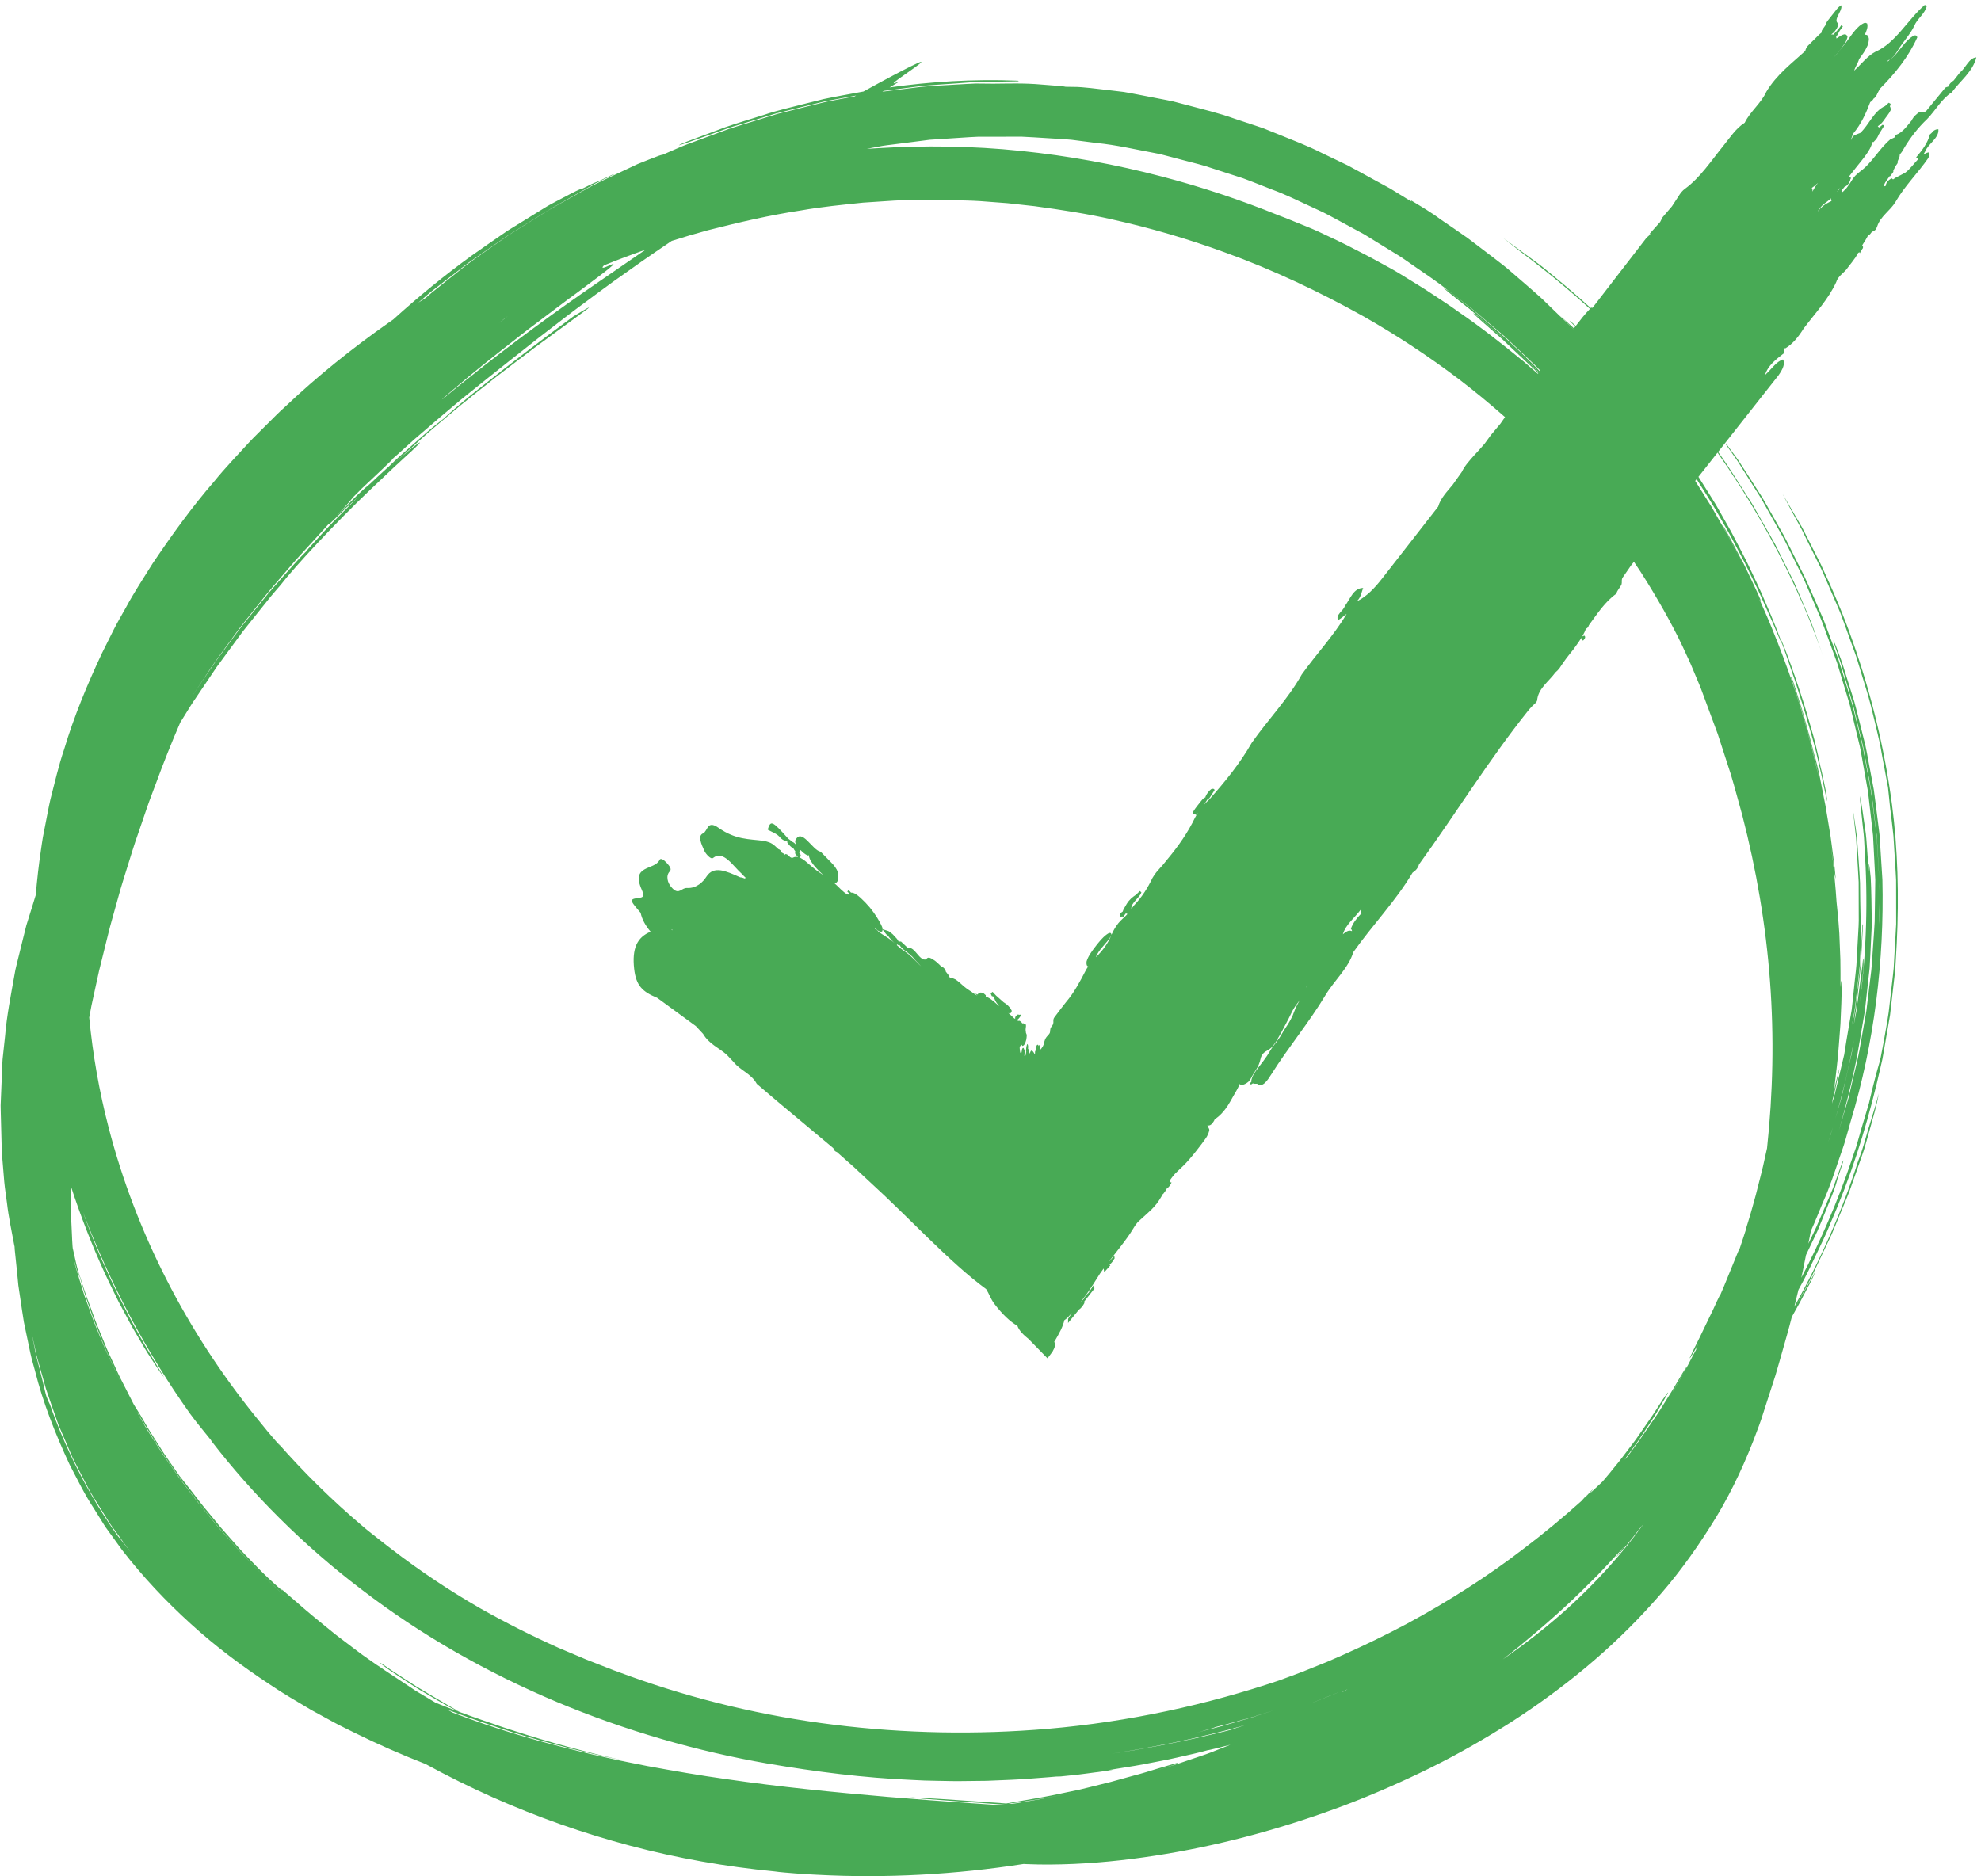 <?xml version="1.0" encoding="UTF-8"?>
<!-- Generated by Pixelmator Pro 3.4.3 -->
<svg width="854" height="809" viewBox="0 0 854 809" xmlns="http://www.w3.org/2000/svg">
    <path id="path1366-copy" fill="#48aa55" stroke="none" d="M 792.688 81.88 C 792.441 82.08 792.223 82.307 792.024 82.547 L 791.941 82.573 L 793.344 80.867 Z M 788.791 87.04 C 787.805 87.507 786.816 88.08 785.841 88.867 C 785.04 89.547 784.291 90.32 783.593 91.16 L 783.719 90.907 C 784.137 90.32 784.583 89.747 785.041 89.187 C 786.116 87.853 787.423 87.213 788.591 86.173 C 788.84 85.947 789.081 85.72 789.323 85.493 L 789.357 86.36 L 789.615 86.64 Z M 781.763 81.827 C 781.584 82.133 781.393 82.427 781.197 82.72 C 781.237 82.6 781.275 82.493 781.316 82.373 C 781.407 81.76 781.299 81.333 781.032 81.053 C 781.72 80.587 782.396 80.04 783.064 79.44 L 783.719 78.867 C 783.459 79.187 783.207 79.52 782.967 79.853 C 782.528 80.507 782.121 81.16 781.763 81.827 Z M 289.92 401.147 C 289.736 401.04 289.553 400.933 289.372 400.8 C 289.507 400.813 289.635 400.813 289.765 400.813 C 289.815 400.92 289.86 401.027 289.92 401.147 Z M 345.243 368.973 C 345.136 368.4 344.869 367.973 344.451 367.68 L 344.877 367.64 L 344.827 366.56 C 344.941 366.573 345.053 366.587 345.147 366.573 C 345.545 366.973 345.951 367.36 346.376 367.733 C 346.973 368.213 347.581 368.6 348.204 368.88 L 348.692 368.68 L 348.655 368.787 C 348.792 369.6 349.081 370.427 349.571 371.293 C 350.108 372.133 350.699 372.947 351.369 373.733 C 352.529 375.053 353.757 376.267 355.04 377.4 C 353.781 376.56 352.521 375.72 351.297 374.76 C 350.569 374.147 349.865 373.56 349.132 372.947 C 348.459 372.347 347.793 371.773 347.101 371.227 C 346.421 370.693 345.74 370.24 345.031 369.867 C 344.887 369.8 344.752 369.773 344.612 369.72 L 345.397 369.04 Z M 385.648 406.653 C 385.375 406.427 385.1 406.187 384.817 405.933 C 384.243 405.453 383.66 405 383.053 404.6 C 382.175 404.04 381.305 403.48 380.429 402.907 C 379.86 402.56 379.311 402.173 378.756 401.733 C 378.296 401.187 377.797 400.8 377.22 400.533 C 377.196 400.507 377.336 399.947 377.336 399.947 C 377.336 399.947 377.739 400.707 377.668 400.627 C 378.588 401.453 379.508 401.933 380.287 401.627 C 380.393 401.373 380.447 401.107 380.453 400.8 L 382.027 402.813 L 382.873 403.533 L 383.52 404.44 L 385.027 406.04 Z M 397.084 416.667 L 396.171 415.8 C 395.637 415.227 395.097 414.653 394.537 414.12 C 393.416 412.973 392.255 411.88 391.003 410.933 C 390.088 410.267 389.161 409.587 388.248 408.933 C 387.705 408.467 387.176 408.013 386.637 407.56 L 386.693 407.16 C 386.899 407.387 387.173 407.533 387.52 407.6 C 387.656 407.627 387.728 407.587 387.771 407.493 L 388.349 408.293 C 389.031 409.08 389.781 409.72 390.616 410.187 L 393.239 412.44 C 393.667 412.96 394.104 413.467 394.565 413.96 C 395.145 414.573 395.719 415.187 396.297 415.813 Z M 448.563 452.6 C 448.493 452.693 448.425 452.8 448.357 452.907 L 448.213 453.093 C 448.212 452.987 448.211 452.867 448.211 452.733 Z M 477.963 544.12 L 477.963 544.12 L 477.963 544.12 Z M 472.44 412.733 C 473.635 409.24 477.392 406.653 479.06 403.32 C 477.6 406.88 475.297 409.973 472.44 412.733 Z M 559 302.36 L 558.921 302.373 L 558.995 302.253 Z M 563.577 425 L 563.109 425.867 C 563.18 425.52 563.336 425.227 563.577 425 Z M 582.867 401.453 C 582.788 401.44 582.72 401.44 582.636 401.44 C 581.512 400.947 580.231 401.68 578.896 402.853 C 580.133 398.64 584.024 395.72 586.635 392.187 C 586.539 392.893 586.613 393.48 586.959 393.867 L 586.631 394.12 C 584.775 396.013 583.224 398.067 582.363 400.453 C 582.647 400.747 582.804 401.08 582.867 401.453 Z M 734.14 299.28 L 740.508 316.48 L 746.151 333.893 C 747.915 339.72 749.423 345.627 751.079 351.48 C 757.172 375.04 761.261 399.027 763.044 423.187 C 764.825 447.107 764.333 471.173 761.761 495.08 C 761.504 496.227 761.247 497.387 760.991 498.533 C 759.784 504.467 758.205 509.947 756.929 515.2 C 756.173 518.133 755.345 520.827 754.599 523.533 C 753.992 525.48 753.449 527.453 752.809 529.4 L 752.736 529.92 C 752.328 531.173 751.928 532.413 751.508 533.707 C 751.015 535.187 750.499 536.747 749.987 538.293 C 749.915 538.293 749.683 538.76 749.279 539.707 C 747.804 543.32 745.803 548.227 743.233 554.533 L 741.369 558.88 C 741.695 557.92 741.301 558.613 740.057 561.293 C 739.041 563.64 737.867 566.067 736.607 568.613 C 735.368 571.187 734.072 573.88 732.703 576.72 C 730.492 581.093 729.101 583.973 728.441 585.507 C 728.315 586.04 728.923 585.147 730.297 582.8 L 732.179 579.307 C 731.847 580.013 731.508 580.733 731.219 581.347 C 730.879 582.2 731.123 581.933 731.805 580.813 L 729.661 584.747 C 729 586.027 728.371 587.32 727.684 588.587 L 725.575 592.36 C 725.584 592.373 725.559 592.44 725.564 592.467 L 724.327 594.627 C 723.275 596.427 722.259 598.253 721.179 600.053 C 721.223 599.947 721.197 599.96 721.22 599.907 C 722.669 597.4 724.116 594.893 725.568 592.373 C 727.568 588.667 727.591 588.387 725.28 592.147 C 723.857 594.56 722.385 597.04 720.847 599.64 C 719.232 602.213 717.548 604.907 715.779 607.733 C 715.779 607.733 715.953 607.493 716.165 607.187 C 715.632 608 715.101 608.813 714.505 609.72 C 712.945 612.08 711.332 614.32 709.837 616.52 C 708.303 618.68 706.944 620.853 705.456 622.787 C 704.091 624.667 702.792 626.44 701.552 628.147 C 701.236 628.467 700.925 628.787 700.609 629.107 C 700.511 629.213 700.411 629.32 700.311 629.413 C 701.531 627.747 702.713 626.107 703.879 624.52 C 706.497 621.04 708.663 617.573 710.684 614.533 C 711.643 613.053 712.565 611.64 713.443 610.293 C 714.249 608.933 715.013 607.64 715.725 606.44 C 717.121 604.053 718.257 602.08 719.029 600.653 C 719.328 599.92 718.552 600.893 716.652 603.693 C 715.16 605.933 713.647 608.48 711.893 611 C 710.149 613.533 708.349 616.133 706.577 618.707 C 704.848 621.307 702.904 623.667 701.215 625.96 C 699.473 628.213 697.939 630.347 696.451 632.053 L 693.748 635.4 C 692.812 636.467 691.829 637.64 690.828 638.853 C 688.92 640.667 687 642.48 685.044 644.267 C 685.68 643.52 686.207 642.867 686.575 642.333 C 686.973 641.747 685.831 642.933 683.152 645.88 L 684.26 644.413 C 683.435 645.373 682.568 646.293 681.731 647.227 C 673.855 654.28 665.611 661.133 656.877 667.747 C 641.531 679.6 624.284 690.573 606.329 700.253 C 597.327 705.04 588.141 709.493 578.919 713.6 C 576.605 714.6 574.299 715.613 571.997 716.613 C 569.679 717.547 567.367 718.467 565.063 719.4 C 560.489 721.333 555.828 722.933 551.269 724.64 C 536.221 729.693 519.999 734.213 503.199 737.773 C 486.404 741.347 469.039 743.96 451.828 745.44 C 421.231 748.053 390.009 747.493 359.551 743.693 C 329.084 739.96 299.441 732.76 271.971 722.907 C 269.443 721.987 266.896 721.067 264.325 720.12 C 261.768 719.12 259.189 718.107 256.587 717.08 C 255.283 716.573 253.973 716.067 252.66 715.547 C 251.361 715 250.059 714.453 248.752 713.893 C 246.139 712.787 243.508 711.68 240.863 710.56 C 229.376 705.427 218.127 699.76 207.143 693.56 C 193.769 685.88 180.948 677.32 168.759 667.933 C 166.612 666.347 164.556 664.653 162.448 663.013 C 160.356 661.36 158.231 659.747 156.221 657.987 C 143.209 646.96 131.016 634.973 119.773 622.16 L 120.889 623.613 C 119.069 621.493 117.183 619.427 115.415 617.267 L 110.127 610.76 C 80.609 574.213 58.549 531.52 46.819 486.173 C 42.772 470.613 39.983 454.72 38.46 438.733 C 38.792 437.013 39.123 435.293 39.437 433.56 C 40.165 430.227 40.896 426.88 41.627 423.52 L 42.731 418.493 L 43.977 413.467 C 44.897 409.747 45.815 406.04 46.732 402.333 C 47.64 398.627 48.745 394.973 49.743 391.28 C 50.503 388.56 51.261 385.84 52.019 383.133 C 52.808 380.427 53.681 377.76 54.508 375.067 C 56.199 369.693 57.783 364.293 59.696 358.973 C 60.92 355.4 62.135 351.84 63.34 348.32 C 64.544 344.787 65.921 341.36 67.18 337.907 C 70.411 329.08 73.919 320.28 77.703 311.52 C 78.307 310.547 78.896 309.6 79.509 308.627 C 81.125 306.04 82.705 303.347 84.547 300.747 C 86.309 298.133 88.056 295.547 89.803 292.96 L 93.36 287.68 L 97.136 282.533 L 104.696 272.253 L 112.66 262.28 L 116.647 257.293 C 117.996 255.653 119.423 254.067 120.807 252.44 C 127.228 244.133 144.736 225.32 159.716 211.067 C 163.465 207.52 166.98 204.2 170.052 201.293 C 173.101 198.48 175.697 196.093 177.707 194.24 C 181.527 190.653 182.416 189.533 178.403 192.507 C 176.177 194.36 173.005 196.933 168.961 200.587 L 168.299 201.2 L 168.435 201.04 C 173.16 196.72 177.648 192.88 181.556 189.253 C 185.556 185.613 189.609 182.32 193.404 179.067 C 201.017 172.573 208.057 167.213 214.121 162.347 C 220.252 157.573 225.659 153.587 230.219 150.093 C 239.468 143.32 245.596 138.827 249.365 136.067 C 256.857 130.707 254.284 132.107 247.111 136.48 C 233.753 146.36 223.164 154.333 206.172 167.84 C 200.78 172.093 196.529 175.773 193.256 178.667 C 192.297 179.533 191.848 179.973 191.648 180.213 L 188.137 182.947 C 185.424 185.12 182.801 187.44 180.167 189.773 C 177.537 192.107 174.897 194.453 172.232 196.813 C 169.984 198.813 168.264 200.547 166.885 201.907 C 166.885 201.907 166.903 201.867 166.891 201.88 L 167.941 200.84 C 164.561 203.907 161.145 207.067 157.704 210.32 C 158.327 209.707 158.956 209.093 159.573 208.48 C 157.728 210.16 155.841 211.747 154.091 213.453 L 144.695 222.813 C 145.984 221.44 147.167 220.187 148.215 219.08 C 149.744 217.387 150.871 216.107 151.48 215.32 C 151.785 214.96 152.116 214.56 152.46 214.147 L 155.192 211.44 L 155.895 210.707 C 158.915 207.867 161.892 205.067 164.816 202.307 C 166.124 201.08 167.464 199.787 168.848 198.413 C 169.951 197.333 169.761 197.427 168.396 198.627 C 169.357 197.707 170.381 196.853 171.377 195.973 C 173.711 193.867 176.039 191.76 178.368 189.653 L 178.677 189.387 C 178.777 189.293 178.817 189.267 178.924 189.173 C 183.301 185.413 187.028 182.213 190.583 179.16 C 194.18 176.187 197.709 173.093 201.311 170.227 C 215.868 158.493 223.983 152.147 232.357 145.547 C 239.723 139.907 246.54 134.493 253.739 129.253 C 257.324 126.613 260.911 123.893 264.697 121.187 C 268.523 118.48 272.444 115.693 276.535 112.8 C 280.635 109.947 284.955 106.973 289.579 103.867 C 294.741 102.227 299.937 100.693 305.164 99.267 C 318.515 95.88 331.933 92.733 345.377 90.72 C 354.225 89.16 363.165 88.307 372.088 87.373 L 385.513 86.493 C 389.988 86.227 394.473 86.28 398.952 86.16 C 400.92 86.147 402.889 86.067 404.856 86.093 L 410.753 86.293 C 414.685 86.44 418.62 86.467 422.549 86.72 L 434.332 87.613 L 446.083 88.907 C 457.369 90.44 468.652 92.147 479.775 94.693 C 496.129 98.32 512.247 103.04 527.979 108.8 C 548.827 116.32 568.956 125.88 587.821 136.413 C 602.144 144.56 615.936 153.64 629.045 163.587 C 635.812 168.76 642.423 174.213 648.805 179.853 C 648.144 180.8 647.505 181.76 646.825 182.68 L 642.725 187.587 L 640.005 191.32 C 638.536 193.027 637.029 194.72 635.473 196.373 C 633.5 198.613 631.441 200.8 630.163 203.507 L 626.307 208.947 C 623.847 211.96 621.007 214.8 619.988 218.453 L 595.929 249.32 C 592.616 253.587 589.112 257.28 584.861 259.32 C 586.837 257.453 586.813 255.48 587.679 253.547 C 583.504 253.493 582.087 258.227 579.739 261.36 C 579.116 263.36 575.655 265.173 576.831 267.307 C 578.056 266.867 579.289 265.533 580.517 264.693 L 580.313 265.053 C 574.856 274.24 567.373 282.107 561.189 290.813 C 555.268 301.44 546.579 310.333 539.6 320.32 C 534.601 329.12 528.177 336.947 521.441 344.587 C 520.607 345.347 519.801 346.147 519.033 347.013 L 520.931 344.067 L 521.144 344.507 L 523.629 340.64 C 523.4 340.067 522.897 339.96 522.16 340.253 C 521.036 341.093 520.275 342.2 519.707 343.453 C 519.647 343.52 519.649 343.64 519.7 343.773 C 519.123 343.973 518.568 344.387 518.037 345.08 C 516.772 346.693 515.416 348.24 514.361 350 L 514.288 351.173 L 515.356 351.027 L 515.519 351.533 L 516.468 350.373 C 516.001 351.093 515.555 351.813 515.163 352.56 C 512.128 358.907 508.043 364.773 503.352 370.4 L 501.443 372.76 C 500.456 373.88 499.445 374.973 498.483 376.12 C 497.863 376.92 497.299 377.733 496.809 378.587 C 494.819 382.76 492.372 386.733 488.965 390.267 C 488.529 390.8 488.12 391.333 487.72 391.893 C 487.5 389.24 491.219 387.253 492.051 384.773 C 491.823 384.587 491.605 384.4 491.399 384.187 L 489.685 385.827 C 488.952 386.293 488.239 386.853 487.544 387.48 C 486.855 388.133 486.248 388.867 485.749 389.693 C 485.164 390.827 484.296 391.947 483.953 393.107 C 483.489 393.307 483.079 393.72 482.728 394.387 L 482.805 395.4 L 483.849 395.133 L 483.996 395.6 L 485.357 393.827 C 485.593 393.907 485.819 394.013 486.045 394.107 C 485.365 394.867 484.639 395.547 483.907 396.2 C 483.275 396.787 482.663 397.413 482.1 398.093 C 481.535 398.827 481 399.573 480.541 400.347 C 480.079 401.16 479.643 401.987 479.28 402.8 C 479.233 402.907 479.195 403 479.149 403.107 C 479.168 402.973 479.127 402.8 479.02 402.573 C 478.867 402.24 478.511 402.173 477.951 402.373 C 476.377 403.253 475.053 404.68 473.772 406.2 C 473.148 406.947 472.537 407.707 471.963 408.493 C 471.377 409.253 470.805 410.027 470.281 410.827 C 469.477 412.027 468.812 413.24 468.437 414.493 C 468.308 415.267 468.38 415.92 468.632 416.44 C 468.773 416.56 468.94 416.64 469.116 416.693 C 468.708 417.32 468.316 417.96 467.971 418.613 C 465.553 423.28 463.112 427.933 459.492 432.187 C 458.879 432.947 458.268 433.72 457.685 434.507 C 457.084 435.28 456.491 436.04 455.925 436.827 L 454.879 438.227 L 454.384 438.907 L 454.305 439.067 C 454.208 439.293 454.133 439.533 454.103 439.827 C 454.084 440.173 454.101 440.547 454.108 440.933 C 454.081 441.16 454.033 441.36 453.989 441.587 L 453.724 442.08 C 453.615 442.227 453.501 442.36 453.408 442.52 C 453.295 442.653 453.187 442.8 453.097 442.973 C 452.997 443.12 452.909 443.293 452.845 443.507 C 452.784 443.72 452.741 443.96 452.729 444.24 C 452.719 444.667 452.665 445.067 452.561 445.4 L 452.244 445.893 C 452.116 446.04 451.985 446.173 451.869 446.333 C 451.668 446.547 451.463 446.747 451.273 447 C 451.137 447.147 451.005 447.32 450.891 447.52 C 450.641 447.907 450.425 448.373 450.259 449.027 C 450.141 449.507 450.017 450 449.875 450.48 L 449.535 451.24 C 449.283 451.653 449.015 452 448.748 452.36 L 448.583 452.573 C 448.56 451.853 448.444 451.267 448.253 450.8 C 448.053 450.48 447.921 450.56 447.833 451.053 L 447.833 451.053 C 447.697 450.773 447.565 450.573 447.439 450.48 C 446.995 450.413 446.691 450.88 446.473 452.773 C 446.46 452.8 446.456 452.92 446.46 453.133 C 446.367 453 446.285 453.107 446.208 453.507 C 446.181 453.827 446.171 454.133 446.179 454.427 L 446.133 454.387 C 446.053 454.333 445.973 454.307 445.896 454.293 L 445.748 454 C 445.608 453.76 445.469 453.547 445.331 453.413 C 445.119 453.173 444.909 453.013 444.695 453 C 444.555 453.027 444.417 453.133 444.279 453.333 C 444.203 453.533 444.121 453.733 444.041 453.933 C 443.991 453.893 443.937 453.893 443.883 453.92 L 443.847 454.413 L 443.725 454.693 C 443.68 454.76 443.632 454.813 443.583 454.867 C 443.601 454.547 443.607 454.187 443.601 453.813 C 443.545 453.093 443.441 452.573 443.287 452.267 L 443.167 452.227 C 443.225 451.84 443.237 451.427 443.205 450.96 C 443.123 450.453 443.016 450.173 442.861 450.173 C 442.709 450.453 442.576 450.88 442.464 451.427 C 442.376 452.027 442.329 452.627 442.335 453.267 L 442.416 453.56 C 442.38 453.693 442.343 453.827 442.303 453.96 C 442.228 454.387 442.188 454.813 442.179 455.253 L 442.091 454.8 L 441.779 455.08 L 441.752 455.267 L 441.677 455.213 L 441.496 455.027 L 441.527 454.853 L 441.779 455.08 C 441.971 454.653 442.043 454.107 441.999 453.427 C 441.908 452.853 441.769 452.587 441.561 452.613 C 441.561 452.613 441.556 452.707 441.551 452.813 C 441.537 452.707 441.525 452.587 441.513 452.467 C 441.28 451.76 441.028 451.547 440.625 452.333 C 440.552 452.667 440.495 453.027 440.451 453.387 C 440.348 453.733 440.315 454.04 440.32 454.307 L 440.221 454.28 C 440.055 454.187 439.913 453.987 439.789 453.733 C 439.653 453.16 439.631 452.427 439.577 451.8 L 439.573 451.76 L 439.715 451.173 L 439.711 451.08 C 439.855 451.053 439.997 451.027 440.141 450.973 C 440.291 450.84 440.432 450.667 440.567 450.427 C 440.584 450.747 440.663 450.947 440.801 451 C 441.113 450.92 441.416 450.747 441.705 450.24 C 441.987 449.733 442.233 449.107 442.437 448.253 C 442.547 447.627 442.608 447 442.631 446.373 C 442.535 445.547 442.181 445.693 442.228 444.52 L 442.149 444.467 C 442.184 444.107 442.18 443.92 442.137 443.893 C 442.211 443.467 442.259 443.067 442.279 442.68 L 442.289 442.653 C 442.352 441.707 442.163 441.693 442.011 441.52 C 441.911 441.387 441.768 441.44 441.56 441.68 L 441.099 441.16 C 440.971 441.227 440.844 441.267 440.719 441.307 C 440.713 441.307 440.699 441.307 440.689 441.32 L 440.645 441.2 C 440.564 441.053 440.48 440.92 440.376 440.813 C 440.283 440.707 440.188 440.613 440.079 440.533 C 439.981 440.44 439.884 440.347 439.767 440.293 C 439.663 440.213 439.549 440.16 439.411 440.133 C 439.264 440.12 439.085 440.173 438.861 440.293 L 438.8 440.36 C 438.849 439.96 438.817 439.68 438.673 439.533 C 438.743 439.533 438.817 439.52 438.901 439.48 C 439.249 439.147 439.563 438.733 439.859 438.267 L 440.056 437.76 L 439.993 437.547 C 439.905 437.453 439.74 437.48 439.497 437.573 L 438.788 437.44 C 438.405 437.667 438.06 437.987 437.78 438.387 C 437.639 438.707 437.58 438.987 437.616 439.187 C 437.645 439.253 437.687 439.307 437.735 439.347 C 437.523 439.28 437.336 439.173 437.163 439.053 L 436.979 438.893 C 436.689 438.613 436.399 438.347 436.103 438.053 C 435.641 437.627 435.175 437.2 434.697 436.787 C 434.911 436.88 435.124 436.96 435.336 437.013 C 435.84 436.827 436.117 436.427 436.165 435.813 L 435.551 434.72 L 434.672 433.72 C 434.033 433.08 433.356 432.56 432.636 432.147 L 429.407 429.28 L 427.9 427.667 L 427.059 428.333 L 427.553 429.493 L 428.612 429.8 C 428.573 429.947 428.555 430.107 428.577 430.307 C 428.803 431 429.147 431.707 429.619 432.4 C 430.001 432.907 430.421 433.387 430.86 433.853 C 430.661 433.707 430.455 433.547 430.257 433.4 C 429.324 432.6 428.4 431.787 427.439 431.04 C 426.793 430.573 426.145 430.173 425.484 429.88 C 425.309 429.827 425.141 429.787 424.975 429.747 L 424.972 429.12 L 423.867 428.16 C 423.085 427.92 422.433 427.92 421.915 428.187 C 421.741 428.373 421.613 428.587 421.517 428.827 L 420.407 428.44 L 421.309 429.307 C 420.779 429.027 420.253 428.707 419.736 428.347 C 419.183 427.907 418.616 427.493 418.036 427.147 C 417.147 426.587 416.276 425.947 415.431 425.24 C 414.864 424.72 414.291 424.187 413.711 423.693 C 413.103 423.173 412.471 422.693 411.823 422.28 C 411.152 421.933 410.503 421.707 409.892 421.64 C 409.76 421.653 409.645 421.68 409.521 421.707 C 409.356 421.293 409.147 420.867 408.884 420.44 C 408.515 419.907 408.115 419.4 407.7 418.893 C 407.693 418.787 407.677 418.667 407.647 418.533 C 407.337 417.733 406.783 417.16 406.016 416.787 L 406.091 417.053 C 405.721 416.64 405.328 416.267 404.919 415.893 C 404.333 415.333 403.736 414.787 403.109 414.293 C 401.549 413.24 400.001 412.2 399.348 413.613 C 396.445 414.827 394.331 407.827 391.449 408.813 L 388.432 405.987 L 387.365 405.947 L 387.367 405.96 C 387.188 405.533 386.932 405.12 386.585 404.707 L 384.901 402.893 C 384.304 402.333 383.673 401.853 383.015 401.467 L 380.449 400.667 C 380.441 400.373 380.393 400.053 380.291 399.72 C 379.044 396.8 377.163 394.013 374.968 391.28 C 373.711 389.8 372.383 388.4 370.947 387.093 C 370.252 386.48 369.551 385.933 368.804 385.44 C 368.093 385.04 367.461 384.853 366.864 384.88 L 365.872 383.813 L 365.255 384.387 L 366.219 385.413 C 365.992 385.653 365.72 385.827 365.156 385.6 C 364.245 385.067 363.396 384.293 362.569 383.547 C 361.967 382.933 361.339 382.307 360.709 381.733 C 360.339 381.373 359.963 381.04 359.58 380.707 C 359.741 380.76 359.901 380.813 360.063 380.84 C 360.885 380.56 361.199 379.813 361.331 378.907 C 361.411 378.32 361.449 377.72 361.404 377.08 C 361.309 376.413 361.091 375.72 360.74 375.013 C 360.349 374.307 359.884 373.64 359.339 372.987 L 358.496 372.067 L 353.775 367.24 C 350.252 366.747 345.465 356.427 342.793 362.52 C 342.769 363.067 342.916 363.667 343.268 364.32 L 343.339 364.413 L 343.249 364.453 C 342.804 363.72 342.22 363.213 341.479 362.947 C 340.96 362.453 340.417 362.027 339.852 361.667 C 332.873 353.827 332.217 353.547 330.952 357.733 C 332.897 358.88 334.971 359.307 336.724 361.547 C 337.425 362.12 338.119 362.48 338.807 362.627 C 339.053 362.627 339.241 362.56 339.399 362.467 L 339.395 363.267 C 339.884 364.053 340.496 364.747 341.247 365.32 C 341.625 365.507 341.973 365.613 342.296 365.667 L 342.236 365.72 L 342.007 365.667 C 342.227 366.28 342.583 366.787 343.059 367.187 L 342.66 367.093 L 342.863 368.227 L 344.012 369.533 C 343.717 369.467 343.429 369.427 343.151 369.427 C 342.647 369.493 342.195 369.6 341.785 369.813 C 341.621 369.893 341.451 369.96 341.277 370.013 L 340.939 369.64 L 340.712 369.68 C 340.352 369.267 339.965 368.893 339.532 368.587 C 339.372 368.413 339.128 368.307 338.801 368.267 C 338.543 368.227 338.425 368.373 338.441 368.68 L 338.147 368.24 L 337.013 367.613 L 336.976 367.573 L 336.976 367.52 C 336.697 366.76 336.208 366.307 335.541 366.107 C 335.108 365.68 334.664 365.253 334.203 364.867 C 332.42 363.187 330.768 362.893 329.111 362.547 C 322.933 361.72 317.185 362.16 309.705 356.907 C 304.737 353.413 305.195 358.387 303.073 359.333 C 300.676 360.387 302.329 363.92 303.659 366.893 C 304.243 368.2 306.463 370.653 307.312 369.987 C 311.896 366.333 315.905 373.427 320.108 377.093 L 320.696 377.76 C 320.696 377.76 321.344 378.347 321.407 378.413 C 321.34 378.84 321.007 378.88 320.484 378.587 C 319.996 378.387 319.531 378.28 319.103 378.293 C 312.991 375.573 307.688 373.08 304.521 378.027 C 303.135 380.2 300.279 383.133 296.128 382.893 C 293.851 382.76 292.763 385.88 290.001 383.16 C 287.445 380.653 287.063 377.44 288.696 375.773 C 289.723 374.733 288.648 373.44 287.325 371.973 C 286.164 370.707 284.773 369.853 284.359 370.747 C 282.204 375.427 271.7 372.72 276.716 383.773 C 277.376 385.213 277.719 386.8 276.211 387.013 C 271.128 387.72 271.129 387.72 276.167 393.587 C 276.743 396.333 278.181 399.053 280.483 401.733 C 274.541 404.147 272.425 409.08 273.375 417.707 C 274.183 425.053 277.004 427.653 283.313 430.253 L 299.975 442.44 L 301.543 444.12 L 303.081 445.773 C 305.657 450.173 309.869 451.773 313.268 454.76 L 316.357 458.053 C 319.297 461.64 323.865 462.947 326.239 467.333 L 334.863 474.693 L 359.248 495.08 C 359.457 495.933 359.967 496.52 360.824 496.773 C 362.716 498.453 364.589 500.107 366.473 501.787 L 367.888 503.027 L 368.244 503.347 L 368.817 503.88 L 370.017 505.013 C 371.596 506.48 373.187 507.96 374.803 509.467 C 383.589 517.48 392.109 526.053 400.568 534.253 C 408.999 542.413 417.361 550.187 425.137 555.84 C 426.507 558.013 426.953 559.84 428.639 562.16 C 432.145 566.773 435.533 569.933 438.612 571.693 C 439.335 573.773 441.261 575.64 443.477 577.4 L 451.568 585.693 L 453.725 582.84 L 454.547 581.2 L 454.861 579.907 C 454.941 579.173 454.791 578.787 454.428 578.693 C 455.485 576.96 456.461 575.2 457.325 573.453 C 458.061 571.88 458.567 570.48 458.847 569.24 C 459.279 568.973 459.743 568.613 460.245 568.147 C 460.851 567.52 461.463 566.84 462.077 566.133 L 460.463 568.653 C 460.431 569.28 460.42 569.88 460.431 570.453 L 465.144 564.68 C 465.973 564.147 466.779 563.173 467.539 561.76 L 467.199 561.48 L 469.517 558.52 L 469.517 558.52 L 471.807 555.6 C 471.729 555.053 471.623 554.547 471.489 554.08 L 469.295 557.4 L 469.295 557.4 C 468.524 558.04 467.817 558.947 467.159 560.133 L 467.159 560.133 L 465.853 561.453 C 467.559 559.24 469.227 556.947 470.797 554.52 C 471.931 552.72 473.072 550.92 474.175 549.187 C 474.724 548.413 475.252 547.68 475.781 546.947 L 476.033 548.573 L 478.685 545.587 L 478.309 545.467 L 479.455 544.16 C 479.455 544.16 480.491 542.613 480.496 542.6 C 480.452 542.24 480.417 541.853 480.392 541.453 L 477.963 544.12 C 477.963 544.12 477.975 544.08 477.995 544.027 C 478.711 543.107 479.425 542.2 480.147 541.267 C 480.961 540.24 481.775 539.213 482.576 538.147 C 483.784 536.587 484.983 535.013 486.143 533.387 C 486.905 532.307 487.629 531.213 488.312 530.093 C 488.936 528.987 489.637 527.973 490.447 526.987 C 491.233 526.267 492.035 525.533 492.82 524.827 C 493.957 523.8 495.089 522.8 496.239 521.693 C 497.036 520.907 497.829 520.027 498.607 519.067 C 499.361 518.067 500.051 517.04 500.665 515.973 C 500.84 515.64 501.028 515.28 501.209 514.933 L 501.385 514.88 C 502.08 514.08 502.631 513.253 503.035 512.44 C 503.791 512.013 504.485 511.133 505.092 509.813 L 504.816 509.92 L 504.192 509.213 L 504.459 508.76 C 504.459 508.76 504.695 508.413 504.944 508.08 C 505.196 507.747 505.447 507.413 505.447 507.413 C 505.447 507.413 505.712 507.107 505.976 506.787 C 506.239 506.467 506.489 506.147 506.489 506.147 C 507.679 504.933 508.889 503.867 510.096 502.693 C 510.973 501.813 511.861 500.88 512.717 499.88 C 513.619 498.84 514.527 497.76 515.393 496.653 C 516.32 495.493 517.237 494.32 518.124 493.133 C 518.553 492.533 518.985 491.947 519.427 491.333 C 519.619 491.053 519.813 490.773 520.011 490.493 C 520.128 490.293 520.247 490.107 520.367 489.907 C 520.799 489.093 521.12 488.28 521.312 487.493 C 521.424 486.4 520.581 486.107 520.539 485.147 C 520.969 485.413 521.493 485.387 522.187 484.827 C 522.877 484.107 523.412 483.373 523.669 482.613 C 525.928 481.173 527.737 479.08 529.332 476.667 C 530.224 475.253 531.037 473.813 531.817 472.373 C 532.384 471.44 532.937 470.493 533.437 469.533 C 533.831 468.813 534.164 468.08 534.424 467.36 C 534.591 467.64 534.849 467.813 535.232 467.84 C 536.179 467.76 537.167 467.28 538.193 466.44 C 538.785 465.773 539.271 465.067 539.629 464.293 C 540.368 462.813 541.455 461.453 542.216 459.987 C 542.568 459.28 542.856 458.587 543.075 457.88 C 543.257 457.227 543.437 456.587 543.58 455.947 C 543.912 454.96 544.509 454.16 545.347 453.547 C 546.239 453.04 547.151 452.533 548.035 451.787 C 548.313 451.467 548.601 451.133 548.877 450.813 C 549.139 450.48 549.411 450.12 549.673 449.773 L 549.943 449.347 C 550.171 449.093 550.351 448.8 550.483 448.467 C 551.112 447.373 551.771 446.227 552.399 445.133 C 553.412 443.213 554.432 441.28 555.469 439.307 C 556.019 438.187 556.577 437.053 557.127 435.947 C 557.505 435.227 557.936 434.52 558.401 433.827 L 559.887 431.827 L 560.355 431.16 L 560.353 431.16 C 559.913 431.947 559.475 432.733 559.087 433.507 C 558.683 434.32 558.311 435.133 558.02 435.933 C 557.165 438.493 555.732 441 554.029 443.467 C 553.516 444.253 553.031 445.027 552.587 445.84 C 552.252 446.44 551.891 447.027 551.512 447.6 L 551.409 447.68 C 550.992 448.16 550.649 448.667 550.381 449.2 L 549.725 450.027 C 549.176 450.68 548.657 451.36 548.187 452.067 C 547.531 453.133 546.869 454.2 546.216 455.253 L 544.759 457.307 L 543.208 459.347 C 542.675 460.027 542.145 460.707 541.651 461.413 C 541.14 462.133 540.66 462.867 540.239 463.613 C 539.848 464.387 539.569 465.147 539.439 465.867 C 539.453 466.04 539.483 466.187 539.524 466.32 L 538.765 467.267 C 538.941 467.413 539.125 467.533 539.321 467.64 C 539.593 467.493 539.859 467.32 540.12 467.12 L 540.213 467.187 C 540.723 467.333 541.279 467.373 541.892 467.293 C 544.229 469.293 546.467 465.773 548.057 463.24 C 555.371 451.6 564.464 440.707 571.376 429.147 C 575.185 422.773 581.323 417.44 583.397 410.573 C 591.607 398.933 601.692 388.533 608.949 376.28 C 610.303 375.413 611.304 374.28 611.721 372.72 C 627.648 350.76 641.728 327.773 658.775 306.44 L 659.508 305.573 C 660.259 304.693 661.071 303.907 661.904 303.173 C 662.488 302.587 662.76 301.987 662.716 301.387 C 663.431 296.653 667.805 293.707 670.532 289.947 C 671.18 289.413 671.769 288.8 672.3 288.107 C 673.279 286.667 674.211 285.2 675.273 283.813 L 676.959 281.667 C 677.873 280.547 678.783 279.413 679.583 278.2 C 680.36 277.12 681.123 276.04 681.801 274.92 C 681.736 275.133 681.717 275.387 681.755 275.68 C 681.963 275.88 682.189 276.067 682.439 276.227 C 683.54 275.16 683.569 274.467 682.92 274 L 682.973 274.147 C 682.571 274.173 682.272 274.293 682.064 274.493 C 682.352 274 682.623 273.507 682.861 272.987 C 683.241 272.333 683.501 271.707 683.644 271.093 C 684.241 270.947 684.691 270.453 684.972 269.56 C 688.56 264.707 691.843 259.52 696.721 256.053 C 696.959 255.373 697.303 254.707 697.751 254.053 C 698.232 253.413 698.657 252.76 699.015 252.08 C 699.325 251.067 698.965 250.36 699.333 249.32 L 703.148 243.8 L 704.385 242.24 C 706.376 245.187 708.324 248.16 710.18 251.2 C 716.448 261.387 722.32 271.84 727.193 282.72 C 728.524 285.4 729.605 288.173 730.775 290.92 C 731.928 293.667 733.116 296.373 734.14 299.28 Z M 751.029 242.653 L 751.031 242.653 L 751.029 242.653 Z M 675.972 693.347 C 667.148 701.307 657.703 708.68 647.82 715.52 C 650.196 713.68 652.56 711.827 654.883 709.933 C 665.455 701.253 675.723 692.28 685.204 682.653 L 688.799 679.093 L 692.264 675.427 C 694.557 672.96 696.847 670.507 699.131 668.067 C 699.536 667.587 699.945 667.12 700.352 666.653 C 698.543 668.96 697.051 670.827 696.157 672 C 699.256 668.813 703.036 664.173 706.759 659.24 C 707.373 658.52 707.989 657.8 708.593 657.067 C 699.14 670.133 688.137 682.28 675.972 693.347 Z M 579.015 729.427 C 578.765 729.533 578.516 729.64 578.267 729.747 C 578.52 729.613 578.769 729.467 579.023 729.333 L 580.173 728.707 C 580.428 728.6 580.684 728.493 580.94 728.387 C 580.299 728.733 579.656 729.08 579.015 729.427 Z M 576.605 729.88 L 572.885 731.387 C 570.655 732.267 568.437 733.133 566.217 734.013 L 565.639 734.227 L 573.565 731.08 L 576.768 729.8 C 576.715 729.827 576.66 729.853 576.605 729.88 Z M 539.991 740.427 C 534.251 742.053 528.675 743.853 523.093 745.227 C 520.519 745.893 517.933 746.56 515.336 747.227 C 516.185 747 517.049 746.773 517.883 746.547 C 521.817 745.453 523.776 744.853 524.165 744.64 C 527.136 743.96 530.156 743.12 533.259 742.24 C 536.355 741.333 539.577 740.547 542.799 739.467 C 544.895 738.8 546.979 738.147 549.071 737.48 C 546.047 738.453 543.02 739.44 539.991 740.427 Z M 532.253 745.293 L 531.819 745.533 C 529.773 746.107 527.719 746.64 525.629 747.107 C 521.967 747.947 518.176 748.933 514.112 749.787 C 510.04 750.6 505.763 751.6 501.137 752.453 C 497.201 753.16 493.227 753.947 489.187 754.627 C 485.136 755.253 481.043 755.88 476.909 756.52 C 477.607 756.44 478.307 756.307 479.001 756.2 C 484.483 755.28 490.013 754.52 495.477 753.413 C 508.376 751.067 518.277 748.76 529.713 745.827 C 532.14 745.133 534.609 744.44 537.08 743.733 C 535.471 744.253 533.853 744.773 532.253 745.293 Z M 523.343 755.107 L 522.8 755.347 C 519.02 756.813 515.019 758.013 510.959 759.44 C 506.905 760.88 502.641 762.12 498.265 763.493 C 500.525 762.773 502.755 762.067 504.916 761.373 C 508.152 760.24 508.825 759.76 507.005 760.267 C 504.332 761.04 501.672 761.827 499.001 762.613 C 495.641 763.653 492.295 764.707 488.893 765.573 C 485.439 766.533 482.091 767.453 478.831 768.347 C 475.563 769.16 472.388 769.947 469.289 770.72 L 465.344 771.68 L 461.369 772.507 L 453.421 774.16 C 448.112 775.213 442.765 776.053 437.436 777 C 435.472 777.32 434.256 777.533 433.732 777.653 C 433.399 777.627 433.063 777.6 432.733 777.573 C 429.711 777.36 426.709 777.147 423.753 776.933 C 411.944 776.093 400.873 775.36 392.147 774.947 C 394.159 775.173 396.172 775.387 398.191 775.6 C 408.209 776.387 418.329 777.12 428.463 777.827 C 430.185 777.947 431.853 778.067 433.497 778.187 L 431.7 778.427 C 427.091 778.107 422.48 777.787 417.864 777.48 C 406.151 776.653 394.463 775.773 382.791 774.8 C 359.464 772.813 336.22 770.493 313.277 767.16 C 301.787 765.573 290.413 763.587 279.089 761.507 C 273.467 760.333 267.797 759.333 262.227 758.027 L 253.847 756.147 L 245.537 754.093 C 228.427 749.867 211.64 744.747 195.227 738.493 C 194.469 738.08 193.687 737.64 192.9 737.2 C 202.111 740.72 211.663 743.96 222.116 747.307 C 237.62 752.04 253.492 755.973 269.515 759.28 C 252.884 755.573 236.429 751.187 220.432 745.933 C 217.789 745.107 215.039 744.16 212.148 743.133 C 209.26 742.107 206.18 741.147 203.005 739.96 C 201.409 739.4 199.819 738.813 198.229 738.227 L 193.176 735.293 C 188.449 732.6 183.803 729.773 179.145 726.96 L 172.303 722.52 C 170.016 721.053 167.725 719.587 165.527 717.987 C 162.744 716.187 163.001 716.507 166.312 718.973 C 168.384 720.547 170.72 721.973 173.111 723.587 C 175.532 725.16 178.028 726.88 180.763 728.533 C 186.277 731.76 191.129 734.773 195.616 737.013 C 196.48 737.413 197.348 737.813 198.216 738.213 C 194.716 736.933 191.241 735.587 187.8 734.2 C 184.895 732.453 181.993 730.72 179.052 728.96 C 178.517 728.6 177.904 728.173 177.188 727.693 C 172.26 724.36 167.191 721.213 162.304 717.76 L 163.813 718.867 C 160.449 716.44 156.992 714.213 153.765 711.707 C 151.345 709.867 148.932 708.053 146.535 706.227 C 144.116 704.453 141.873 702.48 139.565 700.653 C 128.799 692.067 118.963 682.667 121.851 685.973 C 120.236 684.667 116.761 681.613 112.556 677.453 C 110.491 675.32 108.211 672.973 105.813 670.507 C 103.395 668.053 101.092 665.267 98.661 662.587 C 97.468 661.227 96.241 659.893 95.081 658.533 C 93.945 657.147 92.82 655.773 91.719 654.427 C 89.547 651.72 87.319 649.24 85.535 646.8 C 81.9 641.973 78.808 638.267 77.387 636.4 C 74.495 632.147 71.393 628.027 68.729 623.64 L 64.596 617.133 C 63.24 614.947 62.015 612.693 60.716 610.48 L 57.717 605.667 C 56.257 602.8 54.64 599.64 52.824 596.067 C 51.357 593.373 50.168 590.533 48.867 587.76 C 47.621 584.96 46.219 582.227 45.136 579.36 C 43.972 576.52 42.843 573.76 41.744 571.08 C 40.653 568.4 39.792 565.72 38.835 563.173 C 36.669 557.76 35.073 552.16 33.263 546.64 C 32.831 545.053 32.491 543.12 31.952 540.813 C 31.759 539.947 31.555 539.067 31.352 538.2 L 31.273 537.4 C 31.121 535.813 31.105 534.2 31.015 532.6 C 30.865 529.373 30.717 526.16 30.568 522.933 C 30.493 519.693 30.56 516.44 30.547 513.173 C 30.536 512.6 30.553 512.04 30.552 511.467 C 34.707 524.28 39.611 536.84 45.211 549.093 C 46.489 551.88 47.861 554.587 49.137 557.24 C 49.785 558.56 50.424 559.867 51.053 561.147 C 51.725 562.4 52.388 563.653 53.039 564.867 C 54.343 567.307 55.601 569.653 56.804 571.893 C 58.084 574.08 59.305 576.173 60.457 578.133 C 62.716 582.08 64.891 585.4 66.656 588.067 C 68.429 590.733 69.765 592.773 70.741 593.933 C 65.812 585.747 59.577 575.467 53.851 564.107 C 48.068 552.787 42.448 540.587 38.111 529 C 37.245 526.907 36.54 524.747 35.763 522.627 C 47.439 553.293 62.815 582.72 81.964 609.6 C 84.777 613.467 87.895 617.107 90.863 620.853 C 91.016 621.093 91.161 621.333 91.325 621.6 C 108.551 643.933 130.54 666.2 155.912 685.413 C 181.569 705.107 210.209 721.32 239.961 733.827 C 269.731 746.32 300.617 755.187 331.095 760.453 C 351.857 763.987 372.261 766.587 393.169 767.48 L 398.541 767.733 L 403.916 767.853 C 407.499 767.88 411.083 768.053 414.671 767.973 C 418.239 767.933 421.797 767.893 425.352 767.853 L 435.996 767.413 C 441.481 767.187 446.831 766.68 452.113 766.307 C 453.432 766.2 455.025 766.053 457.233 765.867 L 455.355 766.173 L 464.365 765.24 C 467.365 764.893 470.353 764.453 473.345 764.067 L 472.16 764.253 C 479.385 763.293 481.309 762.84 478.004 763.227 C 480.512 762.813 483.005 762.413 485.531 762 C 490.469 761.253 495.367 760.293 500.22 759.333 C 505.089 758.453 509.849 757.253 514.555 756.213 C 516.805 755.707 518.832 755.173 520.759 754.64 C 520.673 754.72 522.149 754.387 525.356 753.613 L 530.436 752.307 C 527.984 753.28 525.608 754.2 523.343 755.107 Z M 450.716 775.373 C 446.467 776.107 442.208 776.84 437.944 777.573 L 436.109 777.827 C 435.592 777.787 435.077 777.747 434.559 777.707 C 435.023 777.667 435.62 777.613 436.363 777.533 C 439.201 777.187 442.16 776.653 445.287 776.173 C 448.408 775.667 451.7 775.2 455.12 774.467 C 457.879 773.893 460.621 773.333 463.359 772.787 C 459.156 773.64 454.951 774.56 450.716 775.373 Z M 117.956 683.72 C 113.664 679.733 109.619 675.44 105.545 671.24 C 103.409 669.12 101.493 666.8 99.475 664.587 C 97.509 662.333 95.428 660.2 93.569 657.88 C 89.799 653.293 85.961 648.827 82.513 644.16 C 81.235 642.493 79.961 640.827 78.689 639.173 C 77.433 637.507 76.275 635.773 75.063 634.067 C 72.663 630.667 70.219 627.28 68.016 623.707 C 66.611 621.507 65.203 619.293 63.791 617.08 C 62.439 614.84 61.156 612.547 59.833 610.28 L 58.977 608.613 C 60.096 610.56 61.211 612.453 62.335 614.307 C 62.777 615.04 62.855 615.12 62.755 614.893 C 63.909 617.04 65.303 619.053 66.567 621.147 C 70.609 627.787 74.923 633.76 78.92 639.307 L 86.759 649.547 L 94.995 659.467 C 98.345 663.2 101.593 667 105.069 670.693 C 107.285 672.987 109.487 675.28 111.689 677.56 C 113.852 679.88 116.235 681.987 118.509 684.213 C 120.64 686.227 122.661 688.307 124.873 690.2 C 122.463 688.147 120.265 685.867 117.956 683.72 Z M 33.452 547.373 L 36.117 556.48 C 37.009 559.52 38.152 562.48 39.153 565.48 C 39.153 565.48 39.841 567.413 40.529 569.36 C 40.852 570.333 41.292 571.267 41.571 571.987 C 41.864 572.707 42.059 573.187 42.059 573.187 L 45.091 580.787 C 46.123 583.333 47.352 585.787 48.472 588.293 C 49.648 590.76 50.68 593.307 51.996 595.72 L 55.011 601.547 C 53.743 599.107 52.477 596.68 51.219 594.267 C 49.996 591.76 48.867 589.24 47.705 586.773 C 46.56 584.307 45.371 581.907 44.413 579.453 C 42.996 575.96 41.472 572.52 40.135 569 C 38.859 565.467 37.58 561.92 36.297 558.36 C 35.591 556.067 34.875 553.747 34.141 551.36 C 33.457 548.973 32.58 546.56 32.005 544 C 31.957 543.8 31.913 543.627 31.865 543.427 C 31.849 543.267 31.833 543.093 31.817 542.933 C 31.944 543.427 32.079 543.947 32.196 544.413 C 33.033 547.547 33.895 549.8 34.296 550.88 C 34.139 550.107 33.852 548.92 33.452 547.373 Z M 52.8 664.733 C 51.853 663.533 51.211 662.747 50.94 662.493 C 50.317 661.613 49.701 660.747 49.075 659.867 C 36.987 642.427 27.892 623.733 21.521 605.6 C 21.263 605.2 20.735 603.973 20.009 602.12 C 19.903 601.76 19.827 601.493 19.708 601.093 C 19.365 599.867 18.695 596.573 17.484 591.947 C 16.885 589.6 16.208 586.947 15.465 584.04 C 14.872 581.067 14.228 577.84 13.547 574.44 C 13.987 576.427 14.429 578.427 14.873 580.427 C 15.331 582.44 15.708 584.493 16.336 586.507 C 17.476 590.56 18.631 594.653 19.797 598.8 C 21.139 602.907 22.649 607.013 24.084 611.173 L 25.177 614.293 L 26.485 617.347 C 27.36 619.4 28.239 621.44 29.117 623.493 C 30.024 625.533 30.821 627.627 31.823 629.64 L 34.916 635.627 L 38.021 641.613 C 38.513 642.627 39.081 643.6 39.691 644.547 L 41.461 647.413 C 42.645 649.32 43.827 651.227 45.007 653.133 C 46.193 655.04 47.325 656.973 48.683 658.747 C 49.988 660.56 51.291 662.36 52.588 664.16 C 53.877 665.973 55.171 667.76 56.603 669.44 C 54.971 667.6 53.743 665.947 52.8 664.733 Z M 82.627 300.493 C 85.481 296.173 88.336 291.867 91.224 287.507 C 94.459 282.867 97.889 278.28 101.316 273.533 C 103.356 270.627 105.621 267.92 107.803 265.133 C 109.999 262.373 112.193 259.6 114.4 256.827 C 118.745 251.56 123.173 246.573 127.464 241.52 C 131.816 236.76 135.9 232.293 139.827 228 C 140.545 227.2 141.136 226.547 141.803 225.813 L 141.809 226.213 L 142.632 225.373 C 145.343 222.8 148.033 220.147 150.705 217.44 L 149.335 218.947 L 153.936 214.64 C 153.481 215.12 153.056 215.573 152.739 215.92 C 149.695 218.96 146.665 222 143.663 225.013 C 139.608 229.16 136.121 233.133 132.864 236.667 L 132.031 237.76 C 131.916 237.867 131.823 237.96 131.699 238.067 C 130.789 239 129.847 239.96 128.864 240.973 C 127.916 242.027 126.929 243.12 125.903 244.267 C 123.837 246.587 121.611 249.093 119.188 251.813 C 117.965 253.227 116.708 254.613 115.499 256.053 C 114.316 257.507 113.128 258.973 111.932 260.453 C 109.544 263.413 107.127 266.413 104.669 269.453 C 100.593 274.733 96.757 280.12 92.848 285.373 C 89.331 290.413 85.991 295.507 82.611 300.52 C 82.616 300.507 82.621 300.493 82.627 300.493 Z M 194.241 168.973 C 197.052 166.533 199.421 164.653 201.081 163.187 C 210.201 155.587 219.337 148.533 227.572 142.093 C 235.948 135.84 243.36 130.107 249.472 125.693 C 261.56 116.68 267.772 112.027 262.687 114.44 C 260.423 115.52 258.835 116.013 260.339 114.427 C 266.263 112.013 272.251 109.773 278.283 107.653 C 272.555 111.587 265.441 116.493 257.42 122 C 240.037 133.907 219.084 149.227 202.459 162.653 L 197.089 166.907 C 197.089 166.907 195.755 167.96 194.408 169.107 C 193.052 170.253 191.64 171.44 191.42 171.627 C 189.749 172.893 190.863 171.867 194.241 168.973 Z M 218.909 136.293 C 218.315 136.773 217.8 137.2 217.252 137.64 C 216.529 138.173 215.829 138.693 215.068 139.253 C 216.304 138.307 217.581 137.32 218.909 136.293 Z M 663.476 160.6 L 663.401 160.693 C 662.508 159.76 661.625 158.813 660.723 157.893 L 649.475 147.173 C 652.143 149.693 654.788 152.227 657.469 154.747 C 659.631 156.693 661.603 158.667 663.476 160.6 Z M 376.841 63.573 L 380.476 62.893 C 381.693 62.693 382.923 62.56 384.148 62.4 C 389.057 61.773 393.995 61.147 398.967 60.507 L 400.833 60.267 L 402.712 60.147 L 406.481 59.893 C 408.999 59.733 411.525 59.573 414.063 59.4 C 416.6 59.267 419.147 59.027 421.708 58.96 C 424.269 58.96 426.84 58.96 429.425 58.96 L 440.336 58.933 C 443.965 59.067 447.589 59.36 451.228 59.56 C 454.816 59.813 458.408 59.947 461.975 60.28 C 465.527 60.733 469.08 61.187 472.639 61.653 C 481.231 62.48 489.616 64.48 498.031 66.04 C 500.145 66.387 502.193 67.027 504.264 67.533 C 506.329 68.08 508.392 68.613 510.452 69.16 C 514.567 70.253 518.712 71.187 522.699 72.613 C 527.123 74.04 531.475 75.453 535.803 76.853 C 540.073 78.413 544.26 80.147 548.501 81.773 C 554.024 83.773 559.307 86.413 564.707 88.893 C 567.356 90.173 570.069 91.307 572.653 92.693 L 580.403 96.88 L 588.108 101.053 L 595.577 105.653 L 603.028 110.24 C 605.493 111.8 607.841 113.533 610.256 115.173 C 615.037 118.493 619.877 121.68 624.361 125.293 C 626.621 127.027 628.852 128.733 631.052 130.427 C 632.153 131.267 633.247 132.107 634.333 132.933 C 635.373 133.813 636.408 134.693 637.433 135.56 C 640.413 138.08 643.424 140.64 646.477 143.213 L 648.772 145.187 L 650.984 147.267 C 652.467 148.667 653.96 150.08 655.468 151.507 C 657.515 153.453 659.579 155.413 661.641 157.373 C 662.457 158.2 663.253 159.027 664.051 159.867 L 663.835 160.147 C 662.975 159.24 662.125 158.32 661.257 157.427 C 657.356 153.573 653.337 149.733 649.193 145.907 C 644.964 142.133 640.612 138.493 636.332 134.787 C 634.228 132.88 631.925 131.227 629.697 129.467 L 622.976 124.267 L 624.493 125.587 C 621.589 123.48 621.437 123.507 624.455 126 C 626.307 127.48 628.267 129.04 630.343 130.707 C 631.395 131.533 632.475 132.387 633.585 133.267 C 634.677 134.173 635.76 135.16 636.897 136.133 C 640.384 139.147 643.872 142.173 647.367 145.187 C 647.709 145.507 648.044 145.827 648.384 146.147 C 644.223 142.48 639.977 138.907 635.783 135.267 L 637.365 136.76 C 634.339 134.307 634.228 134.36 637.032 136.933 C 638.839 138.52 640.757 140.227 642.795 142.027 C 644.82 143.867 647.116 145.653 649.275 147.827 C 653.728 152.013 657.741 155.773 661.313 159.133 C 661.921 159.76 662.531 160.4 663.139 161.027 L 663.005 161.2 C 660.985 159.427 658.955 157.667 656.907 155.933 C 647.767 148.453 638.547 141.16 628.96 134.6 C 624.263 131.173 619.352 128.12 614.584 124.92 C 612.173 123.36 609.712 121.907 607.293 120.4 C 604.86 118.907 602.469 117.373 599.995 116 C 595.279 113.427 590.22 110.573 584.632 107.787 C 579.111 104.827 573.533 102.293 568.152 99.76 C 564.609 98.147 562.171 97.253 559.724 96.24 C 557.26 95.267 554.788 94.173 550.939 92.747 C 534.659 86.147 517.957 80.587 500.963 76.147 C 480.947 70.893 460.528 67.16 439.928 65.053 C 419.335 62.907 398.525 62.653 377.867 63.92 C 376.484 64.013 375.081 64.093 373.669 64.173 C 374.727 63.973 375.781 63.773 376.841 63.573 Z M 790.116 486.08 C 789.503 488.213 788.883 490.333 788.156 492.413 C 788.829 490.307 789.48 488.2 790.116 486.08 Z M 799.253 448.52 C 799.231 448.64 799.215 448.76 799.192 448.88 L 798.225 454.427 L 796.955 459.92 C 796.111 463.587 795.268 467.253 794.425 470.92 C 793.581 474.573 792.385 478.147 791.384 481.733 C 791.312 481.973 791.245 482.213 791.175 482.453 C 794.415 471.253 797.129 459.933 799.253 448.52 Z M 810.083 389.227 C 810.071 392.96 810.103 397.253 809.987 398.573 C 809.979 394.107 810.027 391.787 810.083 389.227 Z M 810.147 380.307 C 810.173 381.573 810.181 382.84 810.141 384.093 C 810.14 384.12 810.139 384.16 810.139 384.187 C 810.137 383.573 810.137 382.947 810.136 382.213 C 810.156 381.573 810.156 380.947 810.147 380.307 Z M 814.696 25.707 C 814.347 26.067 814.009 26.52 813.625 26.44 C 813.945 25.933 814.327 25.853 814.696 25.707 Z M 844.957 31.213 L 842.217 34.707 C 841.128 35.387 840.333 36.253 839.852 37.36 C 839.477 37.413 839.079 37.547 838.651 37.773 L 830.335 47.907 C 828.947 48.96 828.245 47.8 826.919 48.653 L 825.195 50.173 L 824.345 51.44 C 824.299 51.573 824.261 51.68 824.217 51.813 C 822.1 54.293 820.2 57.213 817.305 58.16 L 816.729 59.267 C 816.095 59.56 815.455 59.867 814.847 60.147 C 810.073 64.187 806.885 70.387 801.809 74.013 C 801.1 74.56 800.416 75.16 799.748 75.827 C 798.879 76.84 798.177 77.92 797.509 79.027 C 797.063 79.693 796.595 80.333 796.117 80.987 C 795.539 81.627 794.933 82.213 794.333 82.827 C 794.276 82.52 794.12 82.32 793.863 82.2 L 795.183 80.547 C 795.815 80.333 796.383 79.88 796.885 79.187 C 797.38 78.507 797.641 77.84 797.7 77.187 L 797.804 77.133 C 797.924 76.987 797.919 76.76 797.788 76.453 C 797.665 76.173 797.325 76.2 796.775 76.533 C 797.28 75.893 797.787 75.267 798.271 74.613 C 798.868 73.867 799.469 73.12 800.039 72.36 L 802.779 68.933 C 803.401 68.16 804.013 67.36 804.577 66.547 C 805.775 64.827 806.827 63.093 807.127 61.32 L 807.12 61.227 L 807.636 61.28 L 808.557 60.307 C 809.159 59.6 809.583 58.867 809.856 58.08 L 812.311 54.133 C 812.044 54.04 811.791 53.933 811.551 53.8 C 811.095 54.147 810.652 54.547 810.224 54.96 C 809.908 54.893 809.672 54.707 809.492 54.453 C 809.935 54.107 810.379 53.76 810.832 53.413 C 811.9 52.373 812.624 51.067 813.544 49.92 C 814.161 49.147 814.668 48.32 815.077 47.467 C 815.117 46.8 814.997 46.267 814.716 45.853 C 814.925 45.52 815.024 45.16 815.016 44.76 C 814.748 44.613 814.489 44.467 814.239 44.307 C 813.696 44.747 813.171 45.227 812.661 45.733 C 807.764 47.88 805.775 53.787 801.949 57.32 L 801.999 57.587 L 801.98 57.6 L 801.98 57.6 L 801.949 57.32 L 799.477 58.28 C 798.716 58.827 798.277 59.48 798.139 60.267 L 798.033 60.107 L 797.897 60.2 L 797.989 60.027 C 798.299 59.253 798.568 58.493 798.788 57.747 C 802.439 53.373 804.468 48.733 806.241 44.04 C 806.9 43.653 807.413 43.107 807.793 42.387 L 807.877 42.44 C 808.557 41.813 809.035 41.093 809.34 40.293 L 810.381 38.32 C 816.973 31.653 822.793 24.52 826.533 16.12 C 826.404 15.4 825.955 15.12 825.183 15.293 C 821.105 17.4 818.879 22.4 815.309 25.333 L 815.295 25.333 C 815.352 25.28 815.408 25.213 815.461 25.133 C 816.519 24.187 817.365 23.027 818.1 21.8 C 820.267 18.147 823.428 14.947 825.249 11.133 C 826.441 8.093 829.913 5.867 830.604 2.64 C 830.323 2.467 830.047 2.293 829.775 2.107 C 822.471 8.36 817.188 18.547 808.576 22.28 C 805.112 24.027 802.408 27.693 799.336 30.44 C 799.78 28.84 801.023 27.08 801.445 25.493 L 802.112 24.573 C 802.561 23.96 803.003 23.347 803.415 22.72 C 804.051 21.733 804.632 20.733 805.065 19.72 C 805.46 18.653 805.655 17.667 805.663 16.733 C 805.599 16.16 805.432 15.667 805.128 15.293 C 804.8 15.053 804.396 14.947 803.924 14.96 C 804.307 14.133 804.632 13.307 804.877 12.493 C 805.117 11.573 805.131 10.773 804.901 10.107 L 804.015 9.773 C 803.185 10.08 802.357 10.56 801.537 11.253 C 798.692 13.747 796.924 17.16 794.467 20 C 793.159 21.52 792.103 23.267 790.636 24.627 C 792.413 22.773 793.889 20.667 795.373 18.587 C 795.895 17.693 796.253 16.787 796.457 15.907 C 795.747 13.613 793.611 15.4 791.684 16.6 C 791.667 16.347 791.643 16.107 791.597 15.88 L 791.531 15.8 L 792.069 15.147 C 792.385 14.533 792.716 13.92 793.061 13.307 L 793.061 13.307 L 793.061 13.307 L 794.448 11.387 C 794.225 11.213 794.016 11.027 793.823 10.827 L 792.396 12.733 L 790.367 14.907 C 790.065 14.84 789.74 14.813 789.385 14.853 C 790.704 14.053 791.676 12.813 792.347 11.2 L 792.393 10.08 C 790.164 8.627 794.129 4.867 793.812 2.693 L 793.84 2.267 C 793.164 2.573 792.547 3.093 791.977 3.773 L 789.56 6.827 L 787.968 8.853 C 787.432 9.56 787.069 10.28 786.856 11.013 L 785.511 12.947 C 785.348 13.147 785.279 13.427 785.301 13.787 C 785.305 13.867 785.332 13.933 785.373 13.973 L 785.331 14 C 784.243 14.853 783.227 15.853 782.239 16.907 C 781.272 17.867 780.288 18.787 779.34 19.773 C 778.727 20.493 778.375 21.227 778.251 21.973 C 772.325 27.4 765.905 32.133 761.428 39.613 C 759.223 44.52 754.481 48.08 752.143 52.92 C 748.312 55.333 745.749 59.4 742.829 62.987 C 737.637 69.387 733.045 76.467 726.513 81.307 C 725.26 82.16 724.348 83.373 723.547 84.707 C 722.635 86.147 721.707 87.573 720.747 88.987 L 716.684 93.733 L 715.683 95.707 L 711.069 100.88 L 711.556 100.96 L 709.831 102.48 L 686.511 132.72 C 686.315 132.68 686.129 132.653 685.925 132.627 C 685.864 132.693 685.811 132.76 685.751 132.827 C 680.764 128.293 675.677 123.88 670.479 119.613 L 664.995 115.12 C 663.156 113.64 661.201 112.307 659.312 110.893 L 647.892 102.507 L 656.928 109.613 C 666.803 116.987 676.303 124.88 685.429 133.173 C 683.204 135.467 681.243 137.987 679.299 140.533 C 678.505 139.76 677.707 139.08 676.948 138.453 C 676.147 137.84 676.901 138.573 679.06 140.84 C 678.869 141.093 678.677 141.333 678.485 141.587 L 678.071 141.147 C 676.221 139.48 674.373 137.813 672.551 136.16 C 674.397 138.013 676.22 139.827 678.044 141.653 L 677.923 141.547 L 678.257 141.88 C 678.249 141.893 678.241 141.907 678.233 141.92 C 678.1 141.773 677.972 141.627 677.839 141.493 L 673.539 137.32 C 670.661 134.533 667.772 131.733 664.831 128.88 C 660.597 125.027 656.077 121.213 651.493 117.227 C 649.216 115.187 646.808 113.4 644.476 111.6 C 642.141 109.813 639.849 108.067 637.591 106.347 C 636.124 105.227 634.764 104.2 633.351 103.133 C 633.116 102.933 632.861 102.76 632.613 102.573 C 628.271 99.533 624.38 96.867 620.939 94.547 C 617.421 91.853 612.732 89.053 607.124 85.707 L 608.309 86.493 L 608.468 86.893 C 607.749 86.453 607.052 86.04 606.327 85.6 C 606.239 85.547 599.292 81.293 599.292 81.293 C 599.292 81.293 592.128 77.4 592.045 77.347 C 588.245 75.28 584.599 73.2 580.893 71.267 C 577.121 69.453 573.369 67.653 569.555 65.827 C 563.989 62.987 557.949 60.693 551.919 58.24 C 550.328 57.6 548.728 56.96 547.124 56.32 L 544.711 55.347 L 542.24 54.507 C 538.935 53.413 535.617 52.307 532.307 51.213 C 525.379 48.707 518.191 47.04 511.112 45.147 L 505.803 43.76 C 504.024 43.347 502.221 43.04 500.437 42.68 C 496.861 41.987 493.3 41.307 489.752 40.613 C 487.975 40.293 486.244 39.933 484.539 39.653 C 482.825 39.453 481.149 39.253 479.511 39.053 C 476.256 38.667 473.153 38.32 470.203 37.973 C 462.848 37.24 465.156 37.587 459.373 37.413 C 458.909 37.253 456.167 36.96 449.259 36.48 C 441.379 35.76 434.181 36.067 428.237 36.093 C 425.717 36.067 423.173 36.053 420.609 36.027 C 418.043 36.107 415.453 36.293 412.835 36.427 C 407.605 36.773 402.252 36.947 396.853 37.493 C 391.463 38.16 385.993 38.84 380.452 39.52 C 380.427 39.52 380.401 39.533 380.376 39.533 C 380.572 39.413 380.765 39.307 380.956 39.2 C 381.076 39.173 381.197 39.16 381.317 39.147 C 386.528 38.48 391.687 37.813 396.759 37.16 C 398.023 36.973 399.289 36.867 400.555 36.787 C 401.817 36.707 403.075 36.613 404.325 36.52 C 406.823 36.347 409.296 36.173 411.739 36 C 414.176 35.813 416.583 35.64 418.959 35.467 C 421.331 35.293 423.677 35.36 425.976 35.293 C 430.543 35.213 434.965 35.133 439.247 35.053 L 438.768 34.787 C 419.472 34.013 401.115 35.213 383.523 37.693 C 386.893 35.707 388.619 34.627 387.367 35.187 C 380.523 38.307 392.304 30.773 396.08 27.813 C 397.968 26.333 397.853 26 392.404 28.72 C 388.621 30.6 382.249 33.933 372.232 39.453 C 369.395 39.947 366.576 40.467 363.779 41.013 C 360.839 41.587 357.891 42.08 354.992 42.733 C 352.111 43.453 349.239 44.173 346.372 44.893 C 340.655 46.373 334.917 47.64 329.376 49.52 C 323.808 51.307 318.207 52.92 312.716 54.84 C 307.267 56.88 301.819 58.92 296.363 60.96 C 295.081 61.467 294.133 61.827 293.539 62.147 C 292.936 62.44 292.653 62.613 292.681 62.64 C 292.745 62.72 294.013 62.187 296.528 61.4 C 300.109 60.133 303.819 58.827 307.677 57.48 C 309.613 56.787 311.585 56.08 313.596 55.373 C 315.607 54.653 317.721 54.107 319.841 53.44 C 324.703 51.947 329.649 50.427 334.649 48.893 C 339.717 47.587 344.871 46.36 350.029 45.08 C 352.621 44.493 355.176 43.72 357.807 43.28 L 365.664 41.827 C 366.808 41.613 367.947 41.4 369.089 41.187 C 368.859 41.307 368.617 41.44 368.383 41.573 C 366.848 41.867 365.319 42.147 363.773 42.44 C 362.151 42.747 360.531 43.053 358.916 43.36 C 357.3 43.653 355.691 43.96 354.112 44.387 C 350.943 45.173 347.787 45.947 344.644 46.733 C 341.504 47.52 338.376 48.293 335.259 49.08 C 332.191 50.027 329.132 50.973 326.08 51.907 C 321.971 53.2 317.836 54.387 313.795 55.747 C 309.793 57.227 305.82 58.693 301.893 60.133 C 298.887 61.293 295.889 62.267 293.093 63.493 C 290.297 64.707 287.576 65.893 284.936 67.04 C 285.739 66.613 285.528 66.6 283.924 67.187 C 281.519 68.093 278.497 69.293 274.899 70.733 C 271.347 72.413 267.276 74.32 262.691 76.48 C 261.107 77.24 259.537 78 257.981 78.76 C 257.205 79.133 256.432 79.52 255.661 79.893 C 254.912 80.307 254.165 80.72 253.421 81.12 C 250.461 82.773 247.552 84.4 244.68 86 C 241.907 87.573 239.028 89.107 236.204 90.787 C 233.413 92.533 230.595 94.293 227.775 96.053 C 224.955 97.813 222.132 99.587 219.332 101.333 C 216.627 103.227 213.944 105.093 211.304 106.947 C 206.307 110.48 201.573 113.693 197.375 117.187 C 193.513 120.28 189.764 123.267 186.076 126.213 C 185.22 126.96 184.363 127.707 183.508 128.453 C 182.449 129.12 181.391 129.8 180.337 130.493 C 182.844 128.347 185.277 126.12 187.919 124.16 C 190.577 122.107 193.244 120.04 195.909 117.973 L 199.905 114.88 L 201.904 113.333 L 203.971 111.907 C 206.78 109.947 209.599 107.987 212.415 106.04 L 216.633 103.107 C 218.032 102.12 219.433 101.147 220.896 100.28 C 226.811 96.64 232.608 92.88 238.388 89.44 C 244.167 86.173 249.401 83.213 253.977 80.613 C 254.799 80.133 255.46 79.707 256.037 79.413 L 264.692 75.2 C 264.655 75.16 264.501 75.16 264.236 75.213 C 262.187 76.187 260.028 77.2 257.779 78.267 C 257.749 78.267 257.784 78.24 257.733 78.253 C 256.972 78.547 256 78.92 254.856 79.453 C 253.664 80.04 252.332 80.707 250.821 81.453 C 250.936 81.147 249.224 81.907 246.267 83.413 C 244.735 84.213 242.961 85.147 240.972 86.187 C 238.963 87.293 236.632 88.4 234.304 89.907 C 229.584 92.813 224.233 96.12 218.795 99.48 C 213.496 103.067 208.207 106.827 203.357 110.2 C 191.596 118.733 180.312 127.973 169.507 137.773 C 168.828 138.24 168.143 138.707 167.465 139.187 C 151.824 150.187 136.841 162.173 122.944 175.36 C 120.173 177.8 117.617 180.48 114.989 183.067 C 112.395 185.707 109.708 188.24 107.192 190.947 C 102.224 196.427 97.064 201.72 92.412 207.48 C 82.713 218.667 74.053 230.707 65.781 242.987 C 61.875 249.28 57.76 255.453 54.257 262 C 52.479 265.253 50.537 268.413 48.895 271.747 L 43.927 281.707 C 37.624 295.133 31.897 308.88 27.632 323.147 C 25.227 330.187 23.617 337.467 21.736 344.667 C 20.896 348.28 20.272 351.96 19.532 355.613 L 18.465 361.093 C 18.141 362.92 17.916 364.773 17.639 366.6 C 16.688 373 15.959 379.427 15.421 385.88 C 14.813 387.88 14.208 389.893 13.573 391.893 C 12.827 394.293 12.089 396.653 11.36 398.987 C 10.764 401.387 10.175 403.733 9.592 406.08 C 9.016 408.413 8.445 410.733 7.88 413.027 C 7.353 415.333 6.679 417.573 6.329 419.88 C 4.705 429.053 2.915 437.907 2.181 446.813 C 1.943 449.04 1.704 451.24 1.465 453.453 L 1.112 456.76 C 1.019 457.867 1.004 458.973 0.948 460.08 C 0.765 464.507 0.584 468.92 0.403 473.36 L 0.269 476.68 C 0.264 477.8 0.316 478.907 0.337 480.027 C 0.396 482.253 0.453 484.493 0.512 486.733 C 0.571 488.987 0.631 491.24 0.689 493.507 C 0.72 494.64 0.751 495.773 0.781 496.907 C 0.879 498.053 0.976 499.2 1.073 500.347 L 1.832 509.533 C 2.112 512.6 2.617 515.627 3.003 518.667 C 3.699 524.787 5.009 530.773 6.121 536.813 C 6.169 537.04 6.225 537.267 6.275 537.493 C 6.303 537.947 6.321 538.413 6.353 538.853 C 6.704 542.24 7.053 545.6 7.397 548.92 L 7.909 554.227 L 8.693 559.52 C 9.229 563.04 9.713 566.573 10.3 570.093 L 12.495 580.6 C 12.885 582.347 13.18 584.107 13.649 585.84 L 15.077 591.027 C 18.559 604.96 23.944 618.44 30.011 631.533 C 33.384 637.933 36.496 644.48 40.517 650.507 L 43.385 655.12 C 44.351 656.653 45.259 658.227 46.36 659.667 L 52.72 668.467 C 61.589 679.907 71.5 690.44 82.132 700.08 C 92.727 709.773 104.223 718.333 116.087 726.173 C 121.976 730.187 128.128 733.733 134.225 737.347 L 143.548 742.44 C 146.639 744.16 149.852 745.627 152.997 747.227 C 162.957 752.147 173.119 756.587 183.409 760.6 C 192.865 765.773 202.527 770.56 212.367 774.947 C 231.569 783.493 251.451 790.52 271.781 795.88 C 292.113 801.267 312.905 804.907 333.764 806.933 C 336.791 807.373 339.849 807.533 342.905 807.813 C 345.964 808.027 349.028 808.28 352.107 808.387 C 381.88 809.973 412.016 808.293 441.275 803.733 L 442.656 803.8 C 449.469 804.093 456.233 804 462.965 803.707 C 476.427 803.107 489.737 801.547 502.9 799.333 C 529.237 794.933 554.945 787.693 579.872 778.347 C 592.313 773.6 604.523 768.24 616.491 762.347 C 628.452 756.44 640.053 749.773 651.356 742.613 C 673.852 728.12 694.892 710.973 712.897 690.72 C 722.016 680.72 730.06 669.693 737.332 658.2 C 744.68 646.733 750.673 634.387 755.677 621.667 C 756.857 618.48 758.157 615.267 759.232 612.08 L 762.297 602.587 L 765.363 593.093 C 766.336 589.907 767.205 586.68 768.132 583.48 C 769.613 578.28 771.127 573.08 772.445 567.827 C 773.595 565.813 774.727 563.787 775.824 561.747 C 778.025 557.627 779.691 554.467 780.828 552.24 C 781.943 550.013 782.412 548.653 782.499 548.293 C 781.913 549.4 781.368 550.573 780.705 551.733 C 780.037 552.907 779.356 554.093 778.66 555.307 C 777.263 557.787 775.811 560.347 774.311 563 C 776.284 559.347 778.376 555.467 780.447 551.627 C 783.327 545.533 786.453 538.92 789.692 532.067 C 791.149 528.56 792.631 524.987 794.116 521.413 C 795.592 517.84 797.165 514.293 798.36 510.64 C 799.635 507.013 800.893 503.427 802.123 499.933 C 802.711 498.173 803.388 496.467 803.873 494.733 C 804.365 493 804.851 491.293 805.328 489.627 C 807.163 482.933 809.056 476.84 809.94 471.507 C 809.539 472.96 809.035 474.773 808.391 477.107 C 807.623 479.613 806.691 482.653 805.583 486.267 C 804.805 488.933 804.048 491.52 803.308 494.053 C 802.58 496.6 801.603 498.973 800.785 501.347 C 794.549 520.88 785.333 542.307 773.517 563.44 C 774.104 561 774.707 558.573 775.303 556.133 C 775.492 555.787 775.675 555.44 775.864 555.107 C 778.451 550.587 780.612 545.84 782.852 541.147 C 785.075 536.44 787.429 531.8 789.307 526.933 C 797.68 507.88 804.005 487.96 808.923 467.76 C 809.496 465.307 810.073 462.853 810.651 460.387 C 810.933 459.147 811.244 457.92 811.501 456.667 L 812.16 452.893 C 813.032 447.867 813.911 442.8 814.792 437.707 C 815.38 432.587 815.969 427.44 816.559 422.307 L 816.999 418.44 C 817.105 417.16 817.155 415.867 817.235 414.573 C 817.38 411.987 817.525 409.413 817.671 406.84 C 818.699 386.253 818.112 365.827 815.64 346.973 C 812.501 323.24 806.736 299.16 798.609 276.32 C 794.643 264.88 789.852 253.84 784.879 243.187 C 782.223 237.947 779.591 232.76 776.983 227.627 C 774.107 222.693 771.26 217.813 768.433 212.96 C 770.375 216.733 772.867 221.333 775.691 226.44 C 776.423 227.693 777.096 229.04 777.753 230.413 C 778.428 231.787 779.116 233.187 779.815 234.6 C 781.221 237.44 782.673 240.373 784.147 243.347 C 785.7 246.28 786.919 249.427 788.288 252.507 C 789.624 255.6 790.961 258.68 792.277 261.733 C 793.671 264.747 794.649 267.867 795.775 270.827 C 796.847 273.8 797.884 276.68 798.877 279.44 C 799.357 280.787 799.901 282.12 800.331 283.493 L 801.589 287.613 L 804.107 295.867 C 805.92 301.32 807.153 306.947 808.532 312.52 C 809.063 314.8 809.588 317.067 810.108 319.307 C 810.687 321.547 810.96 323.84 811.408 326.08 C 812.247 330.573 813.076 335.027 813.905 339.467 C 814.172 341.6 814.385 344.333 814.768 347.76 C 815.259 351.973 815.84 356.173 816.255 360.387 L 817.032 373.08 C 817.152 375.187 817.311 377.307 817.399 379.427 L 817.411 385.773 L 817.429 398.493 L 816.713 411.187 L 816.351 417.533 C 816.173 419.64 815.884 421.733 815.656 423.84 L 814.201 436.467 C 813.596 440.667 812.788 444.827 812.091 449 C 811.507 452.213 811.084 454.387 810.748 456.027 C 810.405 457.653 810.032 458.72 809.748 459.773 C 809.144 461.84 808.579 463.733 807.208 469.347 L 806.196 473.6 L 805.691 475.733 L 805.068 477.827 L 802.576 486.2 L 800.951 491.853 L 800.136 494.68 L 799.173 497.44 C 798.857 498.387 798.564 499.253 798.255 500.173 C 792.288 517.973 784.401 536.013 776.528 550.96 C 777.011 548.84 777.472 546.72 777.865 544.587 C 778.103 543.413 778.34 542.253 778.577 541.093 L 781.08 535.84 C 781.903 534.12 782.719 532.413 783.527 530.72 C 784.275 528.987 784.955 527.267 785.659 525.56 C 787.043 522.16 788.401 518.813 789.737 515.52 C 791.319 511.613 791.952 509 792.231 507.92 C 793.219 505.067 794.065 502.52 794.775 500.28 C 794.559 500.653 794.376 500.92 794.225 501.093 C 793.341 503.56 792.445 506.053 791.539 508.587 C 791.075 509.84 790.656 511.133 790.148 512.4 C 789.621 513.653 789.092 514.92 788.559 516.2 C 786.752 520.387 784.916 524.653 783.047 528.987 C 781.935 531.387 780.756 533.813 779.564 536.24 C 779.595 536.093 779.624 535.947 779.655 535.8 C 779.984 534.093 780.349 532.413 780.665 530.72 C 782.477 526.827 784.112 522.613 785.925 518.24 L 785.98 518.173 C 788.817 511.827 790.829 505.587 792.844 499.68 C 793.719 497.04 794.723 494.427 795.492 491.747 L 797.768 483.707 C 808.061 449.693 812.311 414.213 811.499 379.333 C 811.224 374.987 810.951 370.64 810.677 366.293 C 810.531 364.133 810.42 361.96 810.244 359.8 L 809.436 353.333 C 808.88 349.04 808.393 344.733 807.781 340.453 C 806.985 336.213 806.191 331.973 805.396 327.733 C 804.979 325.627 804.645 323.493 804.16 321.4 L 802.597 315.147 C 801.537 310.987 800.56 306.813 799.432 302.693 C 798.155 298.613 796.877 294.533 795.603 290.467 C 794.949 288.44 794.363 286.4 793.657 284.4 L 791.405 278.44 C 789.999 275.053 790.016 275.52 791.476 279.907 C 792.12 281.787 792.827 283.68 793.459 285.64 C 794.037 287.613 794.621 289.613 795.212 291.627 C 796.411 295.68 797.633 299.813 798.877 304.013 C 799.904 308.293 800.947 312.64 802 317.027 C 802.497 319.227 803.141 321.4 803.531 323.653 C 803.939 325.893 804.348 328.133 804.759 330.387 C 805.171 332.64 805.583 334.907 805.996 337.16 C 806.42 339.413 806.853 341.667 807.076 343.96 C 807.631 348.507 808.185 353.053 808.733 357.573 C 809.064 359.813 809.173 362.08 809.3 364.32 C 809.432 366.573 809.563 368.8 809.692 371.013 C 809.841 373.613 810.007 376.2 810.099 378.747 C 810.037 377.227 809.936 375.72 809.849 374.2 C 809.687 371.507 809.523 368.827 809.359 366.133 C 809.164 360.72 808.369 355.36 807.696 350.013 C 807.445 348.027 807.195 346.04 806.943 344.053 L 806.555 341.067 L 805.999 338.08 C 805.263 334.107 804.521 330.107 803.779 326.107 C 803.148 322.067 802.003 318.133 801.071 314.147 C 800.057 310.173 799.212 306.16 798.063 302.227 C 796.861 298.32 795.663 294.4 794.467 290.507 C 793.852 288.56 793.309 286.6 792.639 284.68 C 791.932 282.787 791.228 280.88 790.525 278.987 C 789.117 275.2 787.719 271.44 786.328 267.707 C 784.785 264.027 783.155 260.427 781.589 256.853 C 780.361 254.147 779.204 251.32 777.852 248.493 C 776.449 245.707 775.02 242.853 773.572 239.96 C 772.109 237.08 770.713 234.107 769.168 231.2 C 767.549 228.333 765.923 225.453 764.301 222.587 C 762.659 219.733 761.108 216.827 759.413 214.053 C 757.657 211.307 755.921 208.6 754.215 205.947 C 752.5 203.293 750.819 200.707 749.173 198.173 C 747.401 195.76 745.673 193.413 743.989 191.12 C 744.088 191.413 744.148 191.653 744.169 191.84 C 745.46 193.68 746.756 195.52 748.06 197.36 C 749.395 199.2 750.513 201.187 751.763 203.107 C 754.207 206.973 756.675 210.88 759.16 214.813 C 761.445 218.867 763.749 222.96 766.065 227.067 C 767.197 229.133 768.437 231.16 769.493 233.28 C 770.543 235.4 771.596 237.533 772.651 239.667 C 773.708 241.8 774.767 243.947 775.827 246.08 L 777.419 249.293 C 777.939 250.373 778.375 251.493 778.857 252.587 C 780.748 256.987 782.643 261.387 784.536 265.8 C 786.38 270.227 787.884 274.787 789.573 279.267 C 790.387 281.52 791.239 283.747 792.02 286 C 792.712 288.293 793.403 290.573 794.093 292.853 C 794.783 295.133 795.472 297.4 796.159 299.667 C 796.839 301.933 797.58 304.187 798.073 306.493 C 799.175 311.067 800.271 315.627 801.359 320.147 C 801.959 322.4 802.321 324.693 802.727 326.96 C 803.132 329.227 803.533 331.48 803.933 333.733 C 804.332 335.987 804.731 338.213 805.125 340.44 C 805.507 342.667 805.676 344.92 805.959 347.133 C 806.465 351.56 806.967 355.947 807.461 360.28 C 807.683 364.613 807.903 368.893 808.119 373.107 C 808.221 375.213 808.324 377.293 808.425 379.373 C 808.399 381.44 808.372 383.493 808.345 385.52 C 808.283 389.56 808.223 393.547 808.163 397.453 C 808.023 400.773 807.701 404.2 807.483 407.733 C 807.207 411.253 807.079 414.893 806.687 418.587 C 806.236 422.28 805.777 426.04 805.312 429.853 C 805.083 431.76 804.853 433.68 804.623 435.613 C 804.343 437.533 803.953 439.453 803.624 441.387 C 802.94 445.267 802.249 449.16 801.559 453.08 C 800.855 456.987 799.792 460.827 798.929 464.707 C 798.475 466.64 798.021 468.573 797.569 470.493 L 796.892 473.373 L 796.061 476.2 C 794.947 479.96 793.843 483.68 792.753 487.36 C 795.987 476.293 799.899 460.547 801.647 449.293 C 802.128 446.48 802.608 443.667 803.085 440.88 L 803.809 436.653 C 804.04 435.253 804.147 433.827 804.321 432.413 C 804.637 429.587 804.952 426.773 805.264 423.973 C 805.505 421.8 805.747 419.64 805.984 417.48 C 806.099 415.333 806.213 413.187 806.325 411.067 C 806.532 406.84 806.733 402.693 806.929 398.667 C 806.819 390.56 806.741 383.8 806.453 378.333 C 806.141 375.213 805.887 373.093 805.707 372.307 C 805.6 372.427 805.569 373.667 805.609 375.933 C 805.372 372.64 805.14 369.427 804.913 366.267 C 804.693 363.133 804.497 360.067 804.016 357.133 C 803.108 350.64 802.4 345.947 801.9 343.2 C 801.899 343.893 801.899 344.6 801.897 345.293 C 802.195 348.16 802.513 351.213 802.856 354.507 C 803.039 356.173 803.229 357.907 803.427 359.693 C 803.645 361.48 803.648 363.373 803.781 365.307 C 805.316 387.44 804.692 409.987 801.785 432.2 C 802.025 429.973 802.245 427.8 802.475 425.72 C 802.804 422.28 803.213 419.053 803.393 416.027 C 803.397 413.467 803.319 412.827 803.183 413.533 C 803.007 414.24 802.953 416.32 802.491 419.187 C 802.105 422.107 801.623 425.773 801.105 429.68 C 800.851 431.667 800.588 433.707 800.325 435.747 C 799.947 437.773 799.569 439.787 799.204 441.76 C 799.385 440.4 799.559 439.107 799.716 437.947 C 799.716 437.88 799.716 437.84 799.716 437.773 C 800.127 435.72 800.323 433.653 800.563 431.573 C 801.095 426.56 801.633 421.493 802.175 416.373 L 802.176 416.373 L 802.176 416.373 C 802.496 410.507 802.817 404.64 803.137 398.787 C 803.056 398.827 802.985 398.68 802.925 398.387 L 801.945 416.067 C 801.608 419.72 801.108 423.347 800.701 426.987 L 800.061 432.453 L 799.743 435.187 C 799.613 436.093 799.432 437 799.279 437.907 C 799.039 438.827 798.728 440.173 798.345 441.973 C 798.799 439.333 799.428 436.653 799.743 433.867 C 800.069 431.08 800.403 428.253 800.743 425.36 C 801.067 422.467 801.425 419.52 801.717 416.52 C 801.86 413.52 802.007 410.453 802.156 407.333 C 802.223 405.08 802.289 402.813 802.356 400.56 C 802.109 400.987 802.249 398.827 802.079 395.147 C 801.976 391.467 801.908 386.293 801.855 380.707 C 801.596 375.133 801.085 369.173 800.744 363.92 C 800.62 361.28 800.24 358.84 799.94 356.707 C 799.631 354.64 799.363 352.84 799.145 351.387 L 798.76 348.787 C 799.028 351.253 799.316 353.893 799.625 356.733 C 799.791 358.173 799.961 359.653 800.137 361.173 C 800.227 362.72 800.32 364.307 800.415 365.947 C 800.687 370.72 801.043 375.493 801.261 380.267 L 801.292 394.613 C 801.383 397.787 801.14 400.973 800.961 404.147 L 800.429 413.667 C 800.336 416.933 799.867 419.987 799.584 422.907 C 799.285 425.813 799.001 428.56 798.729 431.2 L 798.235 435.507 L 797.501 439.787 L 796.043 448.36 C 795.745 450.227 795.448 452.093 795.124 454.133 C 795.033 454.6 794.997 454.827 794.997 454.893 C 794.969 455.013 794.947 455.107 794.917 455.213 C 793.755 460.093 792.571 465.053 791.369 470.093 C 791.097 471.36 790.753 472.613 790.361 473.867 C 790.168 474.52 789.973 475.173 789.78 475.827 C 789.875 475.2 789.964 474.587 790.056 473.96 C 790.151 473.64 790.253 473.293 790.347 472.973 C 791.1 470.28 791.573 467.627 792.116 465.093 L 792.235 464.613 C 792.516 463.4 792.74 462.28 792.908 461.24 C 793.071 460.227 792.664 461.693 791.691 465.64 L 790.552 470.6 C 790.655 469.88 790.767 469.16 790.867 468.453 C 791.501 462.48 792.356 456.533 792.725 450.547 L 793.407 441.573 L 793.791 432.587 C 793.791 432.587 793.836 430.947 793.881 429.32 C 793.915 428.507 793.899 427.693 793.895 427.08 C 793.891 426.467 793.887 426.067 793.887 426.067 C 793.887 426.053 793.757 423.28 793.756 423.253 C 793.656 422.347 793.547 423.2 793.429 425.76 C 793.413 421.56 793.467 417.507 793.371 413.6 C 793.215 409.72 793.063 405.973 792.919 402.387 C 792.516 396.253 792.047 391.787 791.737 388.96 C 791.567 385.72 791.204 382.253 790.885 378.44 C 790.531 373.787 789.825 369.093 789.235 364.36 C 789.788 368.68 790.537 372.987 790.913 377.333 C 791.083 378.013 791.235 378.533 791.371 378.893 L 790.936 374.36 L 790.359 369.84 L 789.173 360.813 L 787.691 351.827 L 786.941 347.333 L 786.052 342.88 C 785.477 339.933 784.903 336.987 784.316 334 C 783.639 331 782.863 327.96 782.087 324.867 L 782.405 326.707 C 781.077 320.827 779.405 315.027 777.789 309.227 L 777.789 309.227 C 777.04 306.347 776.052 303.533 775.184 300.693 C 774.264 297.867 773.447 295 772.441 292.2 C 772.255 292.013 772.141 292.027 772.097 292.24 C 773.128 295.04 773.961 297.92 774.901 300.76 C 775.789 303.613 776.797 306.427 777.565 309.32 L 777.565 309.32 C 778.999 314.787 780.604 320.147 781.88 325.56 L 781.88 325.56 C 782.608 328.773 783.439 331.973 784.076 335.2 C 781.099 322.067 777.732 309.187 773.552 296.893 C 770.573 287.96 767.296 279.24 763.673 270.44 C 762.083 266.413 760.216 262.453 758.492 258.44 L 759.236 259.293 C 757.937 256.173 756.496 253.133 755.033 250.093 C 753.559 247.053 752.201 243.973 750.627 240.987 L 751.441 242.773 L 747.395 234.987 C 747.395 234.987 746.385 233.08 745.377 231.173 C 744.349 229.28 743.248 227.427 743.248 227.427 C 742.976 227.093 742.669 226.707 742.324 226.253 L 744.607 230.293 L 746.756 234.413 L 751.029 242.653 C 751.029 242.653 750.963 242.533 750.863 242.347 L 746.881 234.747 L 744.885 230.933 L 742.764 227.2 L 737.951 218.76 L 732.781 210.52 C 732.139 209.453 731.455 208.413 730.789 207.36 L 731.403 206.587 C 734.247 211.133 737.14 215.573 739.768 220.08 C 742.613 225.107 745.553 229.987 748.097 234.987 C 749.408 237.453 750.711 239.92 752.004 242.36 C 753.216 244.84 754.42 247.307 755.616 249.747 C 758.077 254.613 760.205 259.56 762.383 264.4 C 763.753 267.333 764.808 269.933 765.74 272.147 C 766.66 274.28 767.444 276.107 768.121 277.667 C 767.929 277 767.739 276.333 767.548 275.667 C 769.025 279.493 770.624 284.28 772.58 289.947 C 773.843 293.387 774.881 296.88 775.988 300.347 C 777.089 303.813 778.209 307.253 779.143 310.733 C 779.956 313.56 780.716 316.187 781.425 318.653 C 782.14 321.107 782.668 323.4 783.239 325.493 L 783.092 325.067 C 783.795 328.08 784.472 330.987 785.135 333.827 C 785.739 336.667 786.328 339.44 786.909 342.173 C 787.129 343.253 787.371 344.253 787.635 345.173 C 787.896 346.093 787.713 344.827 787.085 341.387 L 787.653 343.733 C 786.597 338.893 785.735 334 784.475 329.213 C 784.416 328.787 784.312 328.173 784.113 327.173 C 783.292 323.8 782.616 320.4 781.657 317.08 L 778.921 307.56 C 775.416 295.68 768.217 275.453 767.488 275.467 L 766.861 273.813 C 766.953 274.053 767.06 274.347 767.156 274.6 C 764.816 268.293 762.108 262.12 759.449 255.933 C 758.1 252.853 756.603 249.84 755.184 246.787 L 753.024 242.227 L 750.711 237.733 C 749.151 234.76 747.647 231.747 746.035 228.8 L 741.069 220.013 C 739.469 217.053 737.589 214.267 735.835 211.4 L 732.191 205.587 L 734.595 202.56 L 740.42 195.16 C 747.063 204.64 753.285 214.387 759.036 224.413 C 769.947 243.52 779.363 263.533 786.388 284.36 C 785.24 281.013 784.055 277.56 782.827 273.987 C 782.171 272.173 781.58 270.293 780.82 268.427 C 780.037 266.573 779.241 264.693 778.435 262.773 C 776.796 258.947 775.157 254.987 773.367 250.987 C 771.415 247.067 769.427 243.08 767.42 239.053 C 766.384 237.053 765.483 234.973 764.324 233.027 L 760.963 227.133 C 759.844 225.16 758.725 223.2 757.612 221.24 C 756.499 219.28 755.427 217.307 754.179 215.453 C 749.563 208.28 745.237 201.173 740.661 194.867 L 762.508 167.147 L 766.709 161.827 C 768.489 159.253 769.723 156.813 768.633 154.987 C 765.832 155.867 763.82 158.973 761.472 161.133 C 761.269 161.347 761.075 161.56 760.877 161.76 C 762.152 157.453 765.719 154.907 769.116 152.24 L 769.335 150.093 L 769.655 150.2 C 772.961 148.227 775.379 145.107 777.537 141.653 C 782.481 135.067 788.296 128.947 791.641 121.52 C 792.504 118.76 795.231 117.573 796.644 115.28 L 798.34 113.107 C 798.897 112.387 799.439 111.653 799.952 110.907 C 800.332 110.32 800.681 109.72 801.005 109.107 C 801.163 109.013 801.339 108.893 801.563 108.707 L 801.76 109.173 L 802.929 107.147 L 802.933 107.347 C 803.324 106.467 803.217 106.067 802.613 106.133 C 802.776 105.84 802.941 105.547 803.1 105.267 C 803.799 104.2 804.492 103.12 805.064 102 C 805.191 101.72 805.285 101.453 805.365 101.187 C 805.495 101.307 805.747 101.267 806.136 101.027 L 806.992 99.92 C 807.544 99.787 808.108 99.467 808.687 98.907 L 809.237 97.653 C 810.603 93.28 814.892 90.84 817.147 87.053 C 821.069 80.213 826.829 74.6 831.309 68.107 C 831.836 67.013 831.847 66.213 831.337 65.693 C 830.549 65.88 829.823 66.24 829.137 66.693 C 829.393 66.253 829.683 65.747 829.967 65.24 C 831.285 61.92 835.984 59.547 835.624 55.76 C 834.959 55.667 834.217 55.907 833.399 56.507 C 832.981 57.093 832.504 57.573 831.969 57.973 C 831.059 61.56 828.708 64.733 826.055 67.827 C 826.407 68.24 826.739 68.44 827.056 68.48 C 825.156 70.427 823.456 72.893 821.389 74.427 C 819.995 75.24 818.619 75.853 817.22 76.6 C 816.835 76.84 816.461 77.093 816.091 77.373 L 815.528 76.907 C 814.861 77.187 814.228 77.653 813.629 78.307 C 813.211 78.96 812.963 79.6 812.867 80.213 C 812.564 80.373 812.347 80.333 812.181 80.147 C 812.219 79.733 812.397 79.267 812.64 78.813 C 813.164 77.96 813.793 77.133 814.387 76.293 L 814.648 75.933 L 814.841 75.987 C 815.251 75.413 815.671 74.84 816.101 74.293 C 816.231 74.12 816.269 73.88 816.216 73.547 C 816.215 73.533 816.204 73.533 816.2 73.52 C 816.405 73.147 816.6 72.787 816.776 72.4 C 816.889 72.16 817.008 71.893 817.121 71.64 L 817.173 71.64 L 818.061 70.333 L 818.081 69.507 L 818.121 69.413 C 818.421 68.773 818.685 68.12 818.892 67.48 C 818.893 67.467 819.001 66.613 819.001 66.613 L 819.683 65.76 C 820.14 65.187 820.505 64.6 820.78 63.973 C 823.544 59.32 826.827 55.08 830.752 51.36 C 834.399 47.64 837.012 42.6 841.399 39.827 C 845.028 34.853 850.503 30.88 851.991 24.747 C 848.763 24.973 847.429 29.333 844.957 31.213"/>
</svg>
